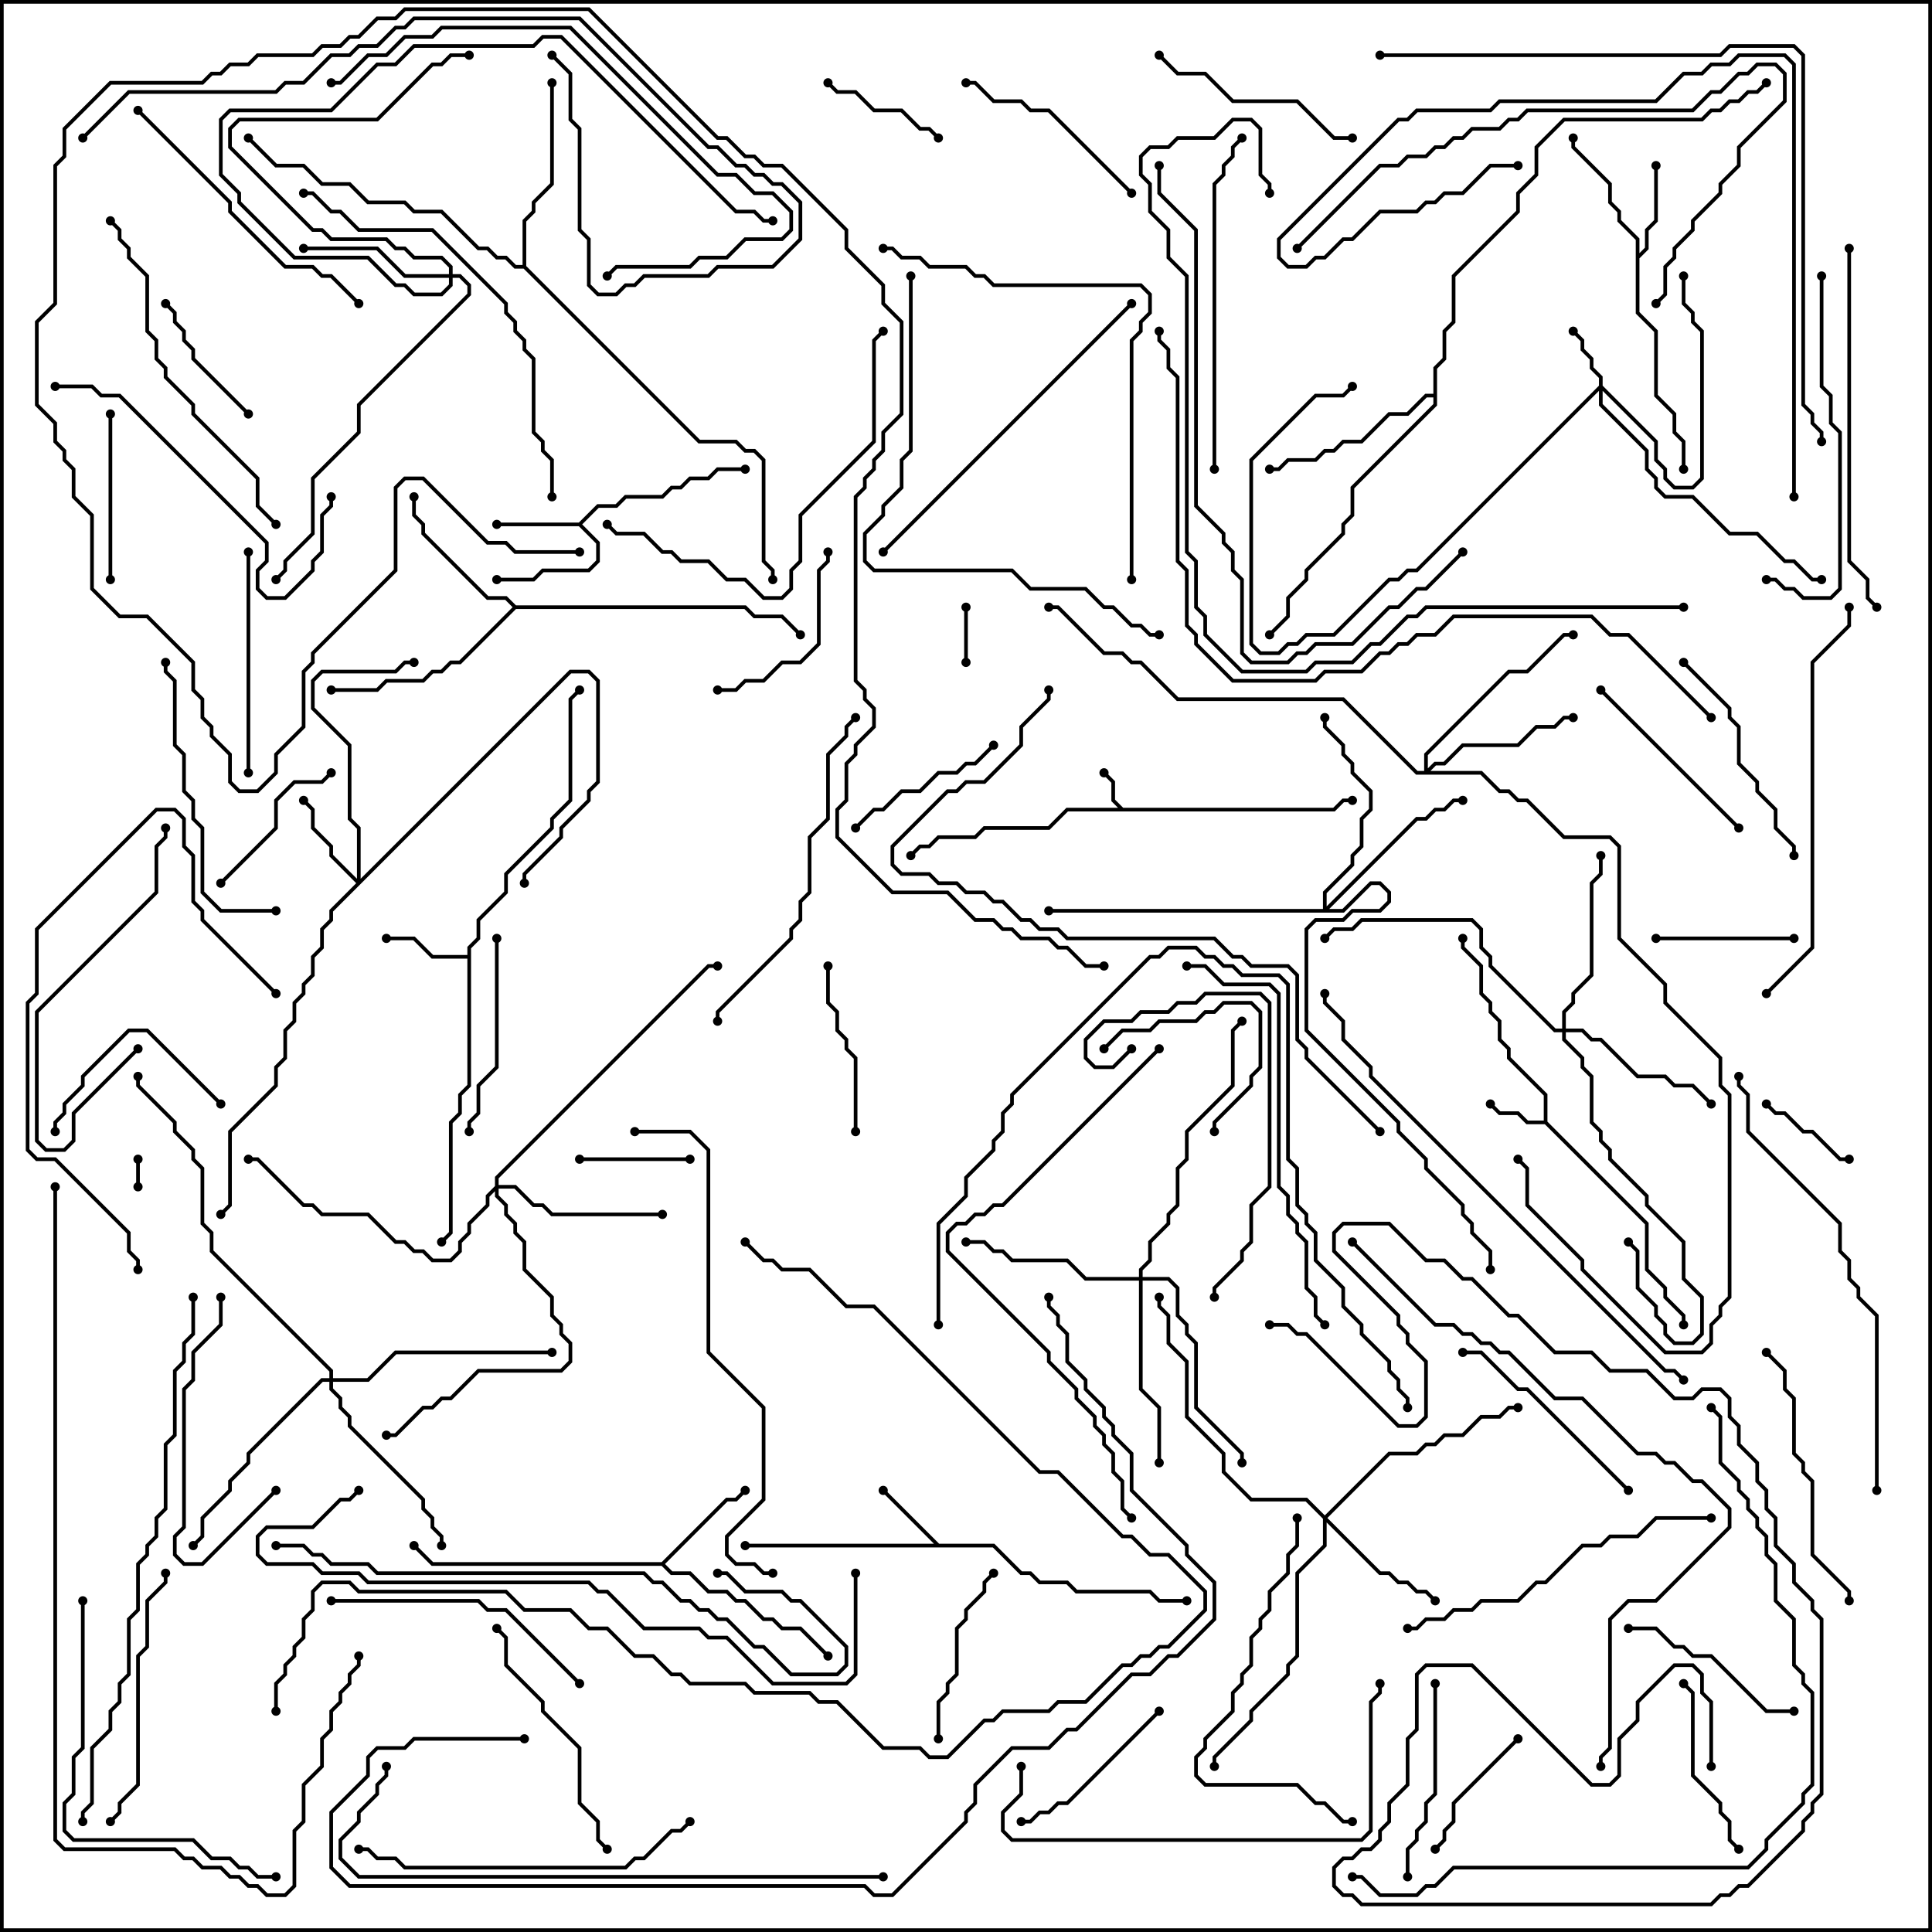 <svg version="1.1" width="105" height="105" xmlns="http://www.w3.org/2000/svg"><path d="M61.041,43.9L72.459,43.9L72.959,43.4L73.5,43.4L73.5,43.6L73.041,43.6L72.541,44.1L58.041,44.1L57.041,45.1L53.541,45.1L53.041,45.6L51.041,45.6L50.541,46.1L50.041,46.1L49.571,46.571L49.429,46.429L49.959,45.9L50.459,45.9L50.959,45.4L52.959,45.4L53.459,44.9L56.959,44.9L57.959,43.9L60.759,43.9L60.4,43.541L60.4,42.541L59.929,42.071L60.071,41.929L60.6,42.459L60.6,43.459z" stroke="none"/><path d="M83.9,60.9L83.9,59.541L81.9,57.541L81.9,57.041L81.4,56.541L81.4,55.541L80.9,55.041L80.9,54.541L80.4,54.041L80.4,52.541L79.4,51.541L79.4,51L79.6,51L79.6,51.459L80.6,52.459L80.6,53.959L81.1,54.459L81.1,54.959L81.6,55.459L81.6,56.459L82.1,56.959L82.1,57.459L84.1,59.459L84.1,60.959L89.6,66.459L89.6,68.959L90.6,69.959L90.6,70.459L91.6,71.459L91.6,72L91.4,72L91.4,71.541L90.4,70.541L90.4,70.041L89.4,69.041L89.4,66.541L83.959,61.1L82.959,61.1L82.459,60.6L81.459,60.6L80.929,60.071L81.071,59.929L81.541,60.4L82.541,60.4L83.041,60.9z" stroke="none"/><path d="M51.041,83.9L54.041,83.9L55.541,85.4L56.041,85.4L56.541,85.9L58.041,85.9L58.541,86.4L62.541,86.4L63.041,86.9L64.5,86.9L64.5,87.1L62.959,87.1L62.459,86.6L58.459,86.6L57.959,86.1L56.459,86.1L55.959,85.6L55.459,85.6L53.959,84.1L40.5,84.1L40.5,83.9L50.759,83.9L47.929,81.071L48.071,80.929z" stroke="none"/><path d="M31.459,28.4L32.459,27.4L33.459,27.4L33.959,26.9L35.959,26.9L36.459,26.4L36.959,26.4L37.459,25.9L38.459,25.9L38.959,25.4L40.5,25.4L40.5,25.6L39.041,25.6L38.541,26.1L37.541,26.1L37.041,26.6L36.541,26.6L36.041,27.1L34.041,27.1L33.541,27.6L32.541,27.6L31.641,28.5L32.6,29.459L32.6,30.541L32.041,31.1L29.541,31.1L29.041,31.6L27,31.6L27,31.4L28.959,31.4L29.459,30.9L31.959,30.9L32.4,30.459L32.4,29.541L31.459,28.6L27,28.6L27,28.4z" stroke="none"/><path d="M25.4,51.9L25.4,51.459L25.9,50.959L25.9,49.959L27.4,48.459L27.4,47.459L29.9,44.959L29.9,44.459L30.9,43.459L30.9,37.959L31.429,37.429L31.571,37.571L31.1,38.041L31.1,43.541L30.1,44.541L30.1,45.041L27.6,47.541L27.6,48.541L26.1,50.041L26.1,51.041L25.6,51.541L25.6,59.041L25.1,59.541L25.1,60.541L24.6,61.041L24.6,67.041L24.071,67.571L23.929,67.429L24.4,66.959L24.4,60.959L24.9,60.459L24.9,59.459L25.4,58.959L25.4,52.1L23.459,52.1L22.459,51.1L21,51.1L21,50.9L22.541,50.9L23.541,51.9z" stroke="none"/><path d="M88.9,13.041L87.9,12.041L87.9,11.541L87.4,11.041L87.4,10.041L85.4,8.041L85.4,7.5L85.6,7.5L85.6,7.959L87.6,9.959L87.6,10.959L88.1,11.459L88.1,11.959L89.1,12.959L89.1,13.759L89.4,13.459L89.4,12.459L89.9,11.959L89.9,9L90.1,9L90.1,12.041L89.6,12.541L89.6,13.541L89.1,14.041L89.1,16.959L90.1,17.959L90.1,21.459L91.1,22.459L91.1,23.459L91.6,23.959L91.6,25.5L91.4,25.5L91.4,24.041L90.9,23.541L90.9,22.541L89.9,21.541L89.9,18.041L88.9,17.041z" stroke="none"/><path d="M35.959,84.9L39.459,81.4L39.959,81.4L40.429,80.929L40.571,81.071L40.041,81.6L39.541,81.6L36.141,85L36.541,85.4L37.541,85.4L38.541,86.4L39.541,86.4L40.041,86.9L40.541,86.9L41.541,87.9L42.041,87.9L42.541,88.4L43.541,88.4L45.071,89.929L44.929,90.071L43.459,88.6L42.459,88.6L41.959,88.1L41.459,88.1L40.459,87.1L39.959,87.1L39.459,86.6L38.459,86.6L37.459,85.6L36.459,85.6L35.959,85.1L23.459,85.1L22.429,84.071L22.571,83.929L23.541,84.9z" stroke="none"/><path d="M28.041,32.9L40.541,32.9L41.041,33.4L42.541,33.4L43.571,34.429L43.429,34.571L42.459,33.6L40.959,33.6L40.459,33.1L28.041,33.1L25.041,36.1L24.541,36.1L24.041,36.6L23.541,36.6L23.041,37.1L21.041,37.1L20.541,37.6L18,37.6L18,37.4L20.459,37.4L20.959,36.9L22.959,36.9L23.459,36.4L23.959,36.4L24.459,35.9L24.959,35.9L27.859,33L27.459,32.6L26.459,32.6L22.9,29.041L22.9,28.541L22.4,28.041L22.4,27L22.6,27L22.6,27.959L23.1,28.459L23.1,28.959L26.541,32.4L27.541,32.4z" stroke="none"/><path d="M77.9,21.4L77.9,19.959L78.4,19.459L78.4,17.959L78.9,17.459L78.9,14.959L82.4,11.459L82.4,10.459L83.4,9.459L83.4,7.959L84.959,6.4L92.459,6.4L92.959,5.9L93.459,5.9L93.959,5.4L94.459,5.4L94.959,4.9L95.459,4.9L95.929,4.429L96.071,4.571L95.541,5.1L95.041,5.1L94.541,5.6L94.041,5.6L93.541,6.1L93.041,6.1L92.541,6.6L85.041,6.6L83.6,8.041L83.6,9.541L82.6,10.541L82.6,11.541L79.1,15.041L79.1,17.541L78.6,18.041L78.6,19.541L78.1,20.041L78.1,22.041L73.6,26.541L73.6,28.041L73.1,28.541L73.1,29.041L71.1,31.041L71.1,31.541L70.1,32.541L70.1,33.541L69.071,34.571L68.929,34.429L69.9,33.459L69.9,32.459L70.9,31.459L70.9,30.959L72.9,28.959L72.9,28.459L73.4,27.959L73.4,26.459L77.9,21.959L77.9,21.6L77.541,21.6L76.541,22.6L75.541,22.6L74.041,24.1L73.041,24.1L72.541,24.6L72.041,24.6L71.541,25.1L70.041,25.1L69.541,25.6L69,25.6L69,25.4L69.459,25.4L69.959,24.9L71.459,24.9L71.959,24.4L72.459,24.4L72.959,23.9L73.959,23.9L75.459,22.4L76.459,22.4L77.459,21.4z" stroke="none"/><path d="M28.4,14.4L28.4,11.959L28.9,11.459L28.9,10.959L29.9,9.959L29.9,4.5L30.1,4.5L30.1,10.041L29.1,11.041L29.1,11.541L28.6,12.041L28.6,14.459L38.041,23.9L40.041,23.9L40.541,24.4L41.041,24.4L41.6,24.959L41.6,30.459L42.1,30.959L42.1,31.5L41.9,31.5L41.9,31.041L41.4,30.541L41.4,25.041L40.959,24.6L40.459,24.6L39.959,24.1L37.959,24.1L28.459,14.6L27.959,14.6L27.459,14.1L26.959,14.1L26.459,13.6L25.959,13.6L23.959,11.6L22.459,11.6L21.959,11.1L19.959,11.1L18.959,10.1L17.459,10.1L16.459,9.1L14.959,9.1L13.429,7.571L13.571,7.429L15.041,8.9L16.541,8.9L17.541,9.9L19.041,9.9L20.041,10.9L22.041,10.9L22.541,11.4L24.041,11.4L26.041,13.4L26.541,13.4L27.041,13.9L27.541,13.9L28.041,14.4z" stroke="none"/><path d="M86.9,20.959L86.9,20.541L86.4,20.041L86.4,19.541L85.9,19.041L85.9,18.541L85.429,18.071L85.571,17.929L86.1,18.459L86.1,18.959L86.6,19.459L86.6,19.959L87.1,20.459L87.1,20.959L90.1,23.959L90.1,24.959L90.6,25.459L90.6,25.959L91.041,26.4L91.959,26.4L92.4,25.959L92.4,18.041L91.9,17.541L91.9,17.041L91.4,16.541L91.4,15L91.6,15L91.6,16.459L92.1,16.959L92.1,17.459L92.6,17.959L92.6,26.041L92.041,26.6L90.959,26.6L90.4,26.041L90.4,25.541L89.9,25.041L89.9,24.041L87.1,21.241L87.1,21.959L89.6,24.459L89.6,25.459L90.1,25.959L90.1,26.459L90.541,26.9L92.041,26.9L94.041,28.9L95.541,28.9L97.041,30.4L97.541,30.4L98.541,31.4L99,31.4L99,31.6L98.459,31.6L97.459,30.6L96.959,30.6L95.459,29.1L93.959,29.1L91.959,27.1L90.459,27.1L89.9,26.541L89.9,26.041L89.4,25.541L89.4,24.541L86.9,22.041L86.9,21.241L77.041,31.1L76.541,31.1L76.041,31.6L75.541,31.6L72.541,34.6L71.041,34.6L70.541,35.1L70.041,35.1L69.541,35.6L68.459,35.6L67.9,35.041L67.9,24.959L71.459,21.4L72.959,21.4L73.429,20.929L73.571,21.071L73.041,21.6L71.541,21.6L68.1,25.041L68.1,34.959L68.541,35.4L69.459,35.4L69.959,34.9L70.459,34.9L70.959,34.4L72.459,34.4L75.459,31.4L75.959,31.4L76.459,30.9L76.959,30.9z" stroke="none"/><path d="M19.4,47.759L19.4,45.041L18.9,44.541L18.9,40.541L16.9,38.541L16.9,36.959L17.459,36.4L21.459,36.4L21.959,35.9L22.5,35.9L22.5,36.1L22.041,36.1L21.541,36.6L17.541,36.6L17.1,37.041L17.1,38.459L19.1,40.459L19.1,44.459L19.6,44.959L19.6,47.759L30.959,36.4L32.041,36.4L32.6,36.959L32.6,42.541L32.1,43.041L32.1,43.541L30.6,45.041L30.6,45.541L28.6,47.541L28.6,48L28.4,48L28.4,47.459L30.4,45.459L30.4,44.959L31.9,43.459L31.9,42.959L32.4,42.459L32.4,37.041L31.959,36.6L31.041,36.6L18.1,49.541L18.1,50.041L17.6,50.541L17.6,51.541L17.1,52.041L17.1,53.041L16.6,53.541L16.6,54.041L16.1,54.541L16.1,55.541L15.6,56.041L15.6,57.541L15.1,58.041L15.1,59.041L12.6,61.541L12.6,65.541L12.071,66.071L11.929,65.929L12.4,65.459L12.4,61.459L14.9,58.959L14.9,57.959L15.4,57.459L15.4,55.959L15.9,55.459L15.9,54.459L16.4,53.959L16.4,53.459L16.9,52.959L16.9,51.959L17.4,51.459L17.4,50.459L17.9,49.959L17.9,49.459L19.359,48L17.9,46.541L17.9,46.041L16.9,45.041L16.9,44.041L16.429,43.571L16.571,43.429L17.1,43.959L17.1,44.959L18.1,45.959L18.1,46.459z" stroke="none"/><path d="M72,82.359L75.459,78.9L76.959,78.9L77.459,78.4L77.959,78.4L78.459,77.9L79.459,77.9L80.459,76.9L81.459,76.9L81.959,76.4L82.5,76.4L82.5,76.6L82.041,76.6L81.541,77.1L80.541,77.1L79.541,78.1L78.541,78.1L78.041,78.6L77.541,78.6L77.041,79.1L75.541,79.1L72.141,82.5L75.041,85.4L75.541,85.4L76.041,85.9L76.541,85.9L77.041,86.4L77.541,86.4L78.071,86.929L77.929,87.071L77.459,86.6L76.959,86.6L76.459,86.1L75.959,86.1L75.459,85.6L74.959,85.6L72.1,82.741L72.1,84.041L70.6,85.541L70.6,90.041L70.1,90.541L70.1,91.041L68.1,93.041L68.1,93.541L66.1,95.541L66.1,96L65.9,96L65.9,95.459L67.9,93.459L67.9,92.959L69.9,90.959L69.9,90.459L70.4,89.959L70.4,85.459L71.9,83.959L71.9,82.541L70.959,81.6L67.959,81.6L66.4,80.041L66.4,79.041L64.4,77.041L64.4,74.041L63.4,73.041L63.4,71.541L62.9,71.041L62.9,70.5L63.1,70.5L63.1,70.959L63.6,71.459L63.6,72.959L64.6,73.959L64.6,76.959L66.6,78.959L66.6,79.959L68.041,81.4L71.041,81.4z" stroke="none"/><path d="M24.4,14.9L24.4,14.541L23.959,14.1L22.459,14.1L21.959,13.6L21.459,13.6L20.959,13.1L17.959,13.1L17.459,12.6L16.959,12.6L12.4,8.041L12.4,6.959L12.959,6.4L20.459,6.4L23.459,3.4L23.959,3.4L24.459,2.9L25.5,2.9L25.5,3.1L24.541,3.1L24.041,3.6L23.541,3.6L20.541,6.6L13.041,6.6L12.6,7.041L12.6,7.959L17.041,12.4L17.541,12.4L18.041,12.9L21.041,12.9L21.541,13.4L22.041,13.4L22.541,13.9L24.041,13.9L24.6,14.459L24.6,14.9L25.041,14.9L25.6,15.459L25.6,16.041L19.6,22.041L19.6,23.541L17.1,26.041L17.1,29.041L15.6,30.541L15.6,31.041L15.071,31.571L14.929,31.429L15.4,30.959L15.4,30.459L16.9,28.959L16.9,25.959L19.4,23.459L19.4,21.959L25.4,15.959L25.4,15.541L24.959,15.1L24.6,15.1L24.6,15.541L24.041,16.1L22.459,16.1L21.959,15.6L21.459,15.6L19.959,14.1L15.959,14.1L12.9,11.041L12.9,10.541L11.9,9.541L11.9,6.459L12.459,5.9L17.959,5.9L20.459,3.4L21.459,3.4L22.459,2.4L28.959,2.4L29.459,1.9L30.541,1.9L40.041,11.4L41.041,11.4L41.541,11.9L42,11.9L42,12.1L41.459,12.1L40.959,11.6L39.959,11.6L30.459,2.1L29.541,2.1L29.041,2.6L22.541,2.6L21.541,3.6L20.541,3.6L18.041,6.1L12.541,6.1L12.1,6.541L12.1,9.459L13.1,10.459L13.1,10.959L16.041,13.9L20.041,13.9L21.541,15.4L22.041,15.4L22.541,15.9L23.959,15.9L24.4,15.459L24.4,15.1L21.959,15.1L20.459,13.6L16.5,13.6L16.5,13.4L20.541,13.4L22.041,14.9z" stroke="none"/><path d="M77.4,41.9L77.4,40.959L81.959,36.4L82.959,36.4L84.959,34.4L85.5,34.4L85.5,34.6L85.041,34.6L83.041,36.6L82.041,36.6L77.6,41.041L77.6,41.759L77.959,41.4L78.459,41.4L79.459,40.4L82.459,40.4L83.459,39.4L84.459,39.4L84.959,38.9L85.5,38.9L85.5,39.1L85.041,39.1L84.541,39.6L83.541,39.6L82.541,40.6L79.541,40.6L78.541,41.6L78.041,41.6L77.741,41.9L80.541,41.9L81.541,42.9L82.041,42.9L82.541,43.4L83.041,43.4L85.041,45.4L87.541,45.4L88.1,45.959L88.1,50.959L90.6,53.459L90.6,54.459L93.6,57.459L93.6,58.959L94.1,59.459L94.1,70.541L93.6,71.041L93.6,71.541L93.1,72.041L93.1,73.041L92.541,73.6L90.459,73.6L85.9,69.041L85.9,68.541L82.9,65.541L82.9,63.541L82.429,63.071L82.571,62.929L83.1,63.459L83.1,65.459L86.1,68.459L86.1,68.959L90.541,73.4L92.459,73.4L92.9,72.959L92.9,71.959L93.4,71.459L93.4,70.959L93.9,70.459L93.9,59.541L93.4,59.041L93.4,57.541L90.4,54.541L90.4,53.541L87.9,51.041L87.9,46.041L87.459,45.6L84.959,45.6L82.959,43.6L82.459,43.6L81.959,43.1L81.459,43.1L80.459,42.1L76.959,42.1L72.959,38.1L63.959,38.1L61.959,36.1L61.459,36.1L60.959,35.6L59.959,35.6L57.459,33.1L57,33.1L57,32.9L57.541,32.9L60.041,35.4L61.041,35.4L61.541,35.9L62.041,35.9L64.041,37.9L73.041,37.9L77.041,41.9z" stroke="none"/><path d="M84.9,55.9L84.9,54.959L85.4,54.459L85.4,53.959L86.4,52.959L86.4,47.959L86.9,47.459L86.9,46.5L87.1,46.5L87.1,47.541L86.6,48.041L86.6,53.041L85.6,54.041L85.6,54.541L85.1,55.041L85.1,55.9L86.041,55.9L86.541,56.4L87.041,56.4L89.041,58.4L90.541,58.4L91.041,58.9L92.041,58.9L93.071,59.929L92.929,60.071L91.959,59.1L90.959,59.1L90.459,58.6L88.959,58.6L86.959,56.6L86.459,56.6L85.959,56.1L85.1,56.1L85.1,56.459L86.1,57.459L86.1,57.959L86.6,58.459L86.6,60.959L87.1,61.459L87.1,61.959L87.6,62.459L87.6,62.959L89.6,64.959L89.6,65.459L91.6,67.459L91.6,69.459L92.6,70.459L92.6,72.541L92.041,73.1L90.959,73.1L90.4,72.541L90.4,72.041L89.9,71.541L89.9,71.041L88.9,70.041L88.9,68.041L88.429,67.571L88.571,67.429L89.1,67.959L89.1,69.959L90.1,70.959L90.1,71.459L90.6,71.959L90.6,72.459L91.041,72.9L91.959,72.9L92.4,72.459L92.4,70.541L91.4,69.541L91.4,67.541L89.4,65.541L89.4,65.041L87.4,63.041L87.4,62.541L86.9,62.041L86.9,61.541L86.4,61.041L86.4,58.541L85.9,58.041L85.9,57.541L84.9,56.541L84.9,56.1L84.459,56.1L80.9,52.541L80.9,52.041L80.4,51.541L80.4,50.541L79.959,50.1L74.041,50.1L73.541,50.6L72.541,50.6L72.071,51.071L71.929,50.929L72.459,50.4L73.459,50.4L73.959,49.9L80.041,49.9L80.6,50.459L80.6,51.459L81.1,51.959L81.1,52.459L84.541,55.9z" stroke="none"/><path d="M26.9,64.459L26.9,63.959L38.459,52.4L39,52.4L39,52.6L38.541,52.6L27.1,64.041L27.1,64.4L28.041,64.4L29.041,65.4L29.541,65.4L30.041,65.9L36,65.9L36,66.1L29.959,66.1L29.459,65.6L28.959,65.6L27.959,64.6L27.1,64.6L27.1,64.959L27.6,65.459L27.6,65.959L28.1,66.459L28.1,66.959L28.6,67.459L28.6,68.959L30.1,70.459L30.1,71.459L30.6,71.959L30.6,72.459L31.1,72.959L31.1,74.041L30.541,74.6L26.041,74.6L24.541,76.1L24.041,76.1L23.541,76.6L23.041,76.6L21.541,78.1L21,78.1L21,77.9L21.459,77.9L22.959,76.4L23.459,76.4L23.959,75.9L24.459,75.9L25.959,74.4L30.459,74.4L30.9,73.959L30.9,73.041L30.4,72.541L30.4,72.041L29.9,71.541L29.9,70.541L28.4,69.041L28.4,67.541L27.9,67.041L27.9,66.541L27.4,66.041L27.4,65.541L26.9,65.041L26.9,64.741L26.6,65.041L26.6,65.541L25.6,66.541L25.6,67.041L25.1,67.541L25.1,68.041L24.541,68.6L23.459,68.6L22.959,68.1L22.459,68.1L21.959,67.6L21.459,67.6L19.959,66.1L17.459,66.1L16.959,65.6L16.459,65.6L13.959,63.1L13.5,63.1L13.5,62.9L14.041,62.9L16.541,65.4L17.041,65.4L17.541,65.9L20.041,65.9L21.541,67.4L22.041,67.4L22.541,67.9L23.041,67.9L23.541,68.4L24.459,68.4L24.9,67.959L24.9,67.459L25.4,66.959L25.4,66.459L26.4,65.459L26.4,64.959z" stroke="none"/><path d="M71.9,49.4L71.9,48.459L73.4,46.959L73.4,46.459L73.9,45.959L73.9,44.459L74.4,43.959L74.4,43.041L73.4,42.041L73.4,41.541L72.9,41.041L72.9,40.541L71.9,39.541L71.9,39L72.1,39L72.1,39.459L73.1,40.459L73.1,40.959L73.6,41.459L73.6,41.959L74.6,42.959L74.6,44.041L74.1,44.541L74.1,46.041L73.6,46.541L73.6,47.041L72.1,48.541L72.1,49.259L76.959,44.4L77.459,44.4L77.959,43.9L78.459,43.9L78.959,43.4L79.5,43.4L79.5,43.6L79.041,43.6L78.541,44.1L78.041,44.1L77.541,44.6L77.041,44.6L72.241,49.4L72.959,49.4L74.459,47.9L75.041,47.9L75.6,48.459L75.6,49.041L75.041,49.6L73.541,49.6L73.041,50.1L71.541,50.1L71.1,50.541L71.1,55.959L76.1,60.959L76.1,61.459L77.6,62.959L77.6,63.459L79.6,65.459L79.6,65.959L80.1,66.459L80.1,66.959L81.1,67.959L81.1,69L80.9,69L80.9,68.041L79.9,67.041L79.9,66.541L79.4,66.041L79.4,65.541L77.4,63.541L77.4,63.041L75.9,61.541L75.9,61.041L70.9,56.041L70.9,50.459L71.459,49.9L72.959,49.9L73.459,49.4L74.959,49.4L75.4,48.959L75.4,48.541L74.959,48.1L74.541,48.1L73.041,49.6L57,49.6L57,49.4z" stroke="none"/><path d="M61.9,69.4L61.9,68.959L62.4,68.459L62.4,67.459L63.4,66.459L63.4,65.959L63.9,65.459L63.9,63.459L64.4,62.959L64.4,61.459L66.9,58.959L66.9,55.959L67.429,55.429L67.571,55.571L67.1,56.041L67.1,59.041L64.6,61.541L64.6,63.041L64.1,63.541L64.1,65.541L63.6,66.041L63.6,66.541L62.6,67.541L62.6,68.541L62.1,69.041L62.1,69.4L63.541,69.4L64.1,69.959L64.1,71.459L64.6,71.959L64.6,72.459L65.1,72.959L65.1,76.459L67.6,78.959L67.6,79.5L67.4,79.5L67.4,79.041L64.9,76.541L64.9,73.041L64.4,72.541L64.4,72.041L63.9,71.541L63.9,70.041L63.459,69.6L62.1,69.6L62.1,75.459L63.1,76.459L63.1,79.5L62.9,79.5L62.9,76.541L61.9,75.541L61.9,69.6L58.959,69.6L57.959,68.6L54.959,68.6L54.459,68.1L53.959,68.1L53.459,67.6L52.5,67.6L52.5,67.4L53.541,67.4L54.041,67.9L54.541,67.9L55.041,68.4L58.041,68.4L59.041,69.4z" stroke="none"/><path d="M17.9,74.9L17.9,74.541L11.4,68.041L11.4,67.041L10.9,66.541L10.9,63.541L10.4,63.041L10.4,62.541L9.4,61.541L9.4,61.041L7.4,59.041L7.4,58.5L7.6,58.5L7.6,58.959L9.6,60.959L9.6,61.459L10.6,62.459L10.6,62.959L11.1,63.459L11.1,66.459L11.6,66.959L11.6,67.959L18.1,74.459L18.1,74.9L19.959,74.9L21.459,73.4L30,73.4L30,73.6L21.541,73.6L20.041,75.1L18.1,75.1L18.1,75.459L18.6,75.959L18.6,76.459L19.1,76.959L19.1,77.459L23.1,81.459L23.1,81.959L23.6,82.459L23.6,82.959L24.1,83.459L24.1,84L23.9,84L23.9,83.541L23.4,83.041L23.4,82.541L22.9,82.041L22.9,81.541L18.9,77.541L18.9,77.041L18.4,76.541L18.4,76.041L17.9,75.541L17.9,75.1L17.541,75.1L13.6,79.041L13.6,79.541L12.6,80.541L12.6,81.041L11.1,82.541L11.1,83.541L10.571,84.071L10.429,83.929L10.9,83.459L10.9,82.459L12.4,80.959L12.4,80.459L13.4,79.459L13.4,78.959L17.459,74.9z" stroke="none"/><path d="M7.6,64.5L7.4,64.5L7.4,63L7.6,63z" stroke="none"/><path d="M52.4,33L52.6,33L52.6,36L52.4,36z" stroke="none"/><path d="M95.929,60.071L96.071,59.929L96.541,60.4L97.041,60.4L98.041,61.4L98.541,61.4L100.041,62.9L100.5,62.9L100.5,63.1L99.959,63.1L98.459,61.6L97.959,61.6L96.959,60.6L96.459,60.6z" stroke="none"/><path d="M37.5,62.9L37.5,63.1L31.5,63.1L31.5,62.9z" stroke="none"/><path d="M44.929,4.571L45.071,4.429L45.541,4.9L46.541,4.9L47.541,5.9L49.041,5.9L50.041,6.9L50.541,6.9L51.071,7.429L50.929,7.571L50.459,7.1L49.959,7.1L48.959,6.1L47.459,6.1L46.459,5.1L45.459,5.1z" stroke="none"/><path d="M8.929,16.571L9.071,16.429L9.6,16.959L9.6,17.459L10.1,17.959L10.1,18.459L10.6,18.959L10.6,19.459L13.571,22.429L13.429,22.571L10.4,19.541L10.4,19.041L9.9,18.541L9.9,18.041L9.4,17.541L9.4,17.041z" stroke="none"/><path d="M90,51.1L90,50.9L97.5,50.9L97.5,51.1z" stroke="none"/><path d="M60.071,57.071L59.929,56.929L60.959,55.9L62.459,55.9L62.959,55.4L64.959,55.4L65.459,54.9L65.959,54.9L66.459,54.4L68.041,54.4L68.6,54.959L68.6,58.041L68.1,58.541L68.1,59.041L66.1,61.041L66.1,61.5L65.9,61.5L65.9,60.959L67.9,58.959L67.9,58.459L68.4,57.959L68.4,55.041L67.959,54.6L66.541,54.6L66.041,55.1L65.541,55.1L65.041,55.6L63.041,55.6L62.541,56.1L61.041,56.1z" stroke="none"/><path d="M82.429,94.429L82.571,94.571L79.1,98.041L79.1,99.041L78.6,99.541L78.6,100.041L78.071,100.571L77.929,100.429L78.4,99.959L78.4,99.459L78.9,98.959L78.9,97.959z" stroke="none"/><path d="M12.071,48.071L11.929,47.929L14.9,44.959L14.9,43.459L15.959,42.4L17.459,42.4L17.929,41.929L18.071,42.071L17.541,42.6L16.041,42.6L15.1,43.541L15.1,45.041z" stroke="none"/><path d="M46.571,45.071L46.429,44.929L47.459,43.9L47.959,43.9L48.959,42.9L49.959,42.9L50.959,41.9L51.959,41.9L52.459,41.4L52.959,41.4L53.929,40.429L54.071,40.571L53.041,41.6L52.541,41.6L52.041,42.1L51.041,42.1L50.041,43.1L49.041,43.1L48.041,44.1L47.541,44.1z" stroke="none"/><path d="M5.9,22.5L6.1,22.5L6.1,31.5L5.9,31.5z" stroke="none"/><path d="M12.071,59.929L11.929,60.071L7.959,56.1L7.041,56.1L4.6,58.541L4.6,59.041L3.6,60.041L3.6,60.541L3.1,61.041L3.1,61.5L2.9,61.5L2.9,60.959L3.4,60.459L3.4,59.959L4.4,58.959L4.4,58.459L6.959,55.9L8.041,55.9z" stroke="none"/><path d="M44.9,52.5L45.1,52.5L45.1,54.459L45.6,54.959L45.6,55.959L46.1,56.459L46.1,56.959L46.6,57.459L46.6,61.5L46.4,61.5L46.4,57.541L45.9,57.041L45.9,56.541L45.4,56.041L45.4,55.041L44.9,54.541z" stroke="none"/><path d="M53.929,85.429L54.071,85.571L53.6,86.041L53.6,86.541L52.6,87.541L52.6,88.041L52.1,88.541L52.1,91.041L51.6,91.541L51.6,92.041L51.1,92.541L51.1,94.5L50.9,94.5L50.9,92.459L51.4,91.959L51.4,91.459L51.9,90.959L51.9,88.459L52.4,87.959L52.4,87.459L53.4,86.459L53.4,85.959z" stroke="none"/><path d="M94.571,100.429L94.429,100.571L93.9,100.041L93.9,99.041L93.4,98.541L93.4,98.041L91.9,96.541L91.9,92.041L91.429,91.571L91.571,91.429L92.1,91.959L92.1,96.459L93.6,97.959L93.6,98.459L94.1,98.959L94.1,99.959z" stroke="none"/><path d="M39,37.6L39,37.4L39.959,37.4L40.459,36.9L41.459,36.9L42.459,35.9L43.459,35.9L44.4,34.959L44.4,30.959L44.9,30.459L44.9,30L45.1,30L45.1,30.541L44.6,31.041L44.6,35.041L43.541,36.1L42.541,36.1L41.541,37.1L40.541,37.1L40.041,37.6z" stroke="none"/><path d="M62.929,92.929L63.071,93.071L58.041,98.1L57.541,98.1L57.041,98.6L56.541,98.6L56.041,99.1L55.5,99.1L55.5,98.9L55.959,98.9L56.459,98.4L56.959,98.4L57.459,97.9L57.959,97.9z" stroke="none"/><path d="M97.5,92.9L97.5,93.1L95.959,93.1L92.959,90.1L91.959,90.1L91.459,89.6L90.959,89.6L89.959,88.6L88.5,88.6L88.5,88.4L90.041,88.4L91.041,89.4L91.541,89.4L92.041,89.9L93.041,89.9L96.041,92.9z" stroke="none"/><path d="M76.6,102L76.4,102L76.4,100.459L76.9,99.959L76.9,99.459L77.4,98.959L77.4,97.959L77.9,97.459L77.9,91.5L78.1,91.5L78.1,97.541L77.6,98.041L77.6,99.041L77.1,99.541L77.1,100.041L76.6,100.541z" stroke="none"/><path d="M86.929,37.571L87.071,37.429L94.571,44.929L94.429,45.071z" stroke="none"/><path d="M26.9,51L27.1,51L27.1,58.041L26.1,59.041L26.1,60.541L25.6,61.041L25.6,61.5L25.4,61.5L25.4,60.959L25.9,60.459L25.9,58.959L26.9,57.959z" stroke="none"/><path d="M61.571,10.429L61.429,10.571L56.959,6.1L55.959,6.1L55.459,5.6L53.959,5.6L52.959,4.6L52.5,4.6L52.5,4.4L53.041,4.4L54.041,5.4L55.541,5.4L56.041,5.9L57.041,5.9z" stroke="none"/><path d="M11.9,70.5L12.1,70.5L12.1,72.041L10.6,73.541L10.6,75.041L10.1,75.541L10.1,83.041L9.6,83.541L9.6,84.459L10.041,84.9L10.959,84.9L14.929,80.929L15.071,81.071L11.041,85.1L9.959,85.1L9.4,84.541L9.4,83.459L9.9,82.959L9.9,75.459L10.4,74.959L10.4,73.459L11.9,71.959z" stroke="none"/><path d="M62.929,3.071L63.071,2.929L64.041,3.9L65.541,3.9L67.041,5.4L70.541,5.4L72.541,7.4L73.5,7.4L73.5,7.6L72.459,7.6L70.459,5.6L66.959,5.6L65.459,4.1L63.959,4.1z" stroke="none"/><path d="M88.571,80.929L88.429,81.071L82.959,75.6L82.459,75.6L80.459,73.6L79.5,73.6L79.5,73.4L80.541,73.4L82.541,75.4L83.041,75.4z" stroke="none"/><path d="M13.4,30L13.6,30L13.6,42L13.4,42z" stroke="none"/><path d="M7.429,56.929L7.571,57.071L4.1,60.541L4.1,62.041L3.541,62.6L2.459,62.6L1.9,62.041L1.9,54.959L8.4,48.459L8.4,45.959L8.9,45.459L8.9,45L9.1,45L9.1,45.541L8.6,46.041L8.6,48.541L2.1,55.041L2.1,61.959L2.541,62.4L3.459,62.4L3.9,61.959L3.9,60.459z" stroke="none"/><path d="M97.6,46.5L97.4,46.5L97.4,46.041L96.4,45.041L96.4,44.041L95.4,43.041L95.4,42.541L94.4,41.541L94.4,39.541L93.9,39.041L93.9,38.541L91.429,36.071L91.571,35.929L94.1,38.459L94.1,38.959L94.6,39.459L94.6,41.459L95.6,42.459L95.6,42.959L96.6,43.959L96.6,44.959L97.6,45.959z" stroke="none"/><path d="M33.071,100.429L32.929,100.571L32.4,100.041L32.4,99.041L31.4,98.041L31.4,95.041L29.4,93.041L29.4,92.541L27.4,90.541L27.4,89.041L26.929,88.571L27.071,88.429L27.6,88.959L27.6,90.459L29.6,92.459L29.6,92.959L31.6,94.959L31.6,97.959L32.6,98.959L32.6,99.959z" stroke="none"/><path d="M6.071,99.071L5.929,98.929L6.4,98.459L6.4,97.959L7.4,96.959L7.4,89.959L7.9,89.459L7.9,86.959L8.9,85.959L8.9,85.5L9.1,85.5L9.1,86.041L8.1,87.041L8.1,89.541L7.6,90.041L7.6,97.041L6.6,98.041L6.6,98.541z" stroke="none"/><path d="M18,87.1L18,86.9L26.041,86.9L26.541,87.4L27.541,87.4L31.571,91.429L31.429,91.571L27.459,87.6L26.459,87.6L25.959,87.1z" stroke="none"/><path d="M100.6,87L100.4,87L100.4,86.541L98.4,84.541L98.4,80.541L97.9,80.041L97.9,79.541L97.4,79.041L97.4,76.041L96.9,75.541L96.9,74.541L95.929,73.571L96.071,73.429L97.1,74.459L97.1,75.459L97.6,75.959L97.6,78.959L98.1,79.459L98.1,79.959L98.6,80.459L98.6,84.459L100.6,86.459z" stroke="none"/><path d="M61.429,56.929L61.571,57.071L60.541,58.1L59.459,58.1L58.9,57.541L58.9,56.459L59.959,55.4L61.459,55.4L61.959,54.9L63.459,54.9L63.959,54.4L64.959,54.4L65.459,53.9L68.541,53.9L69.1,54.459L69.1,64.541L68.1,65.541L68.1,67.541L67.6,68.041L67.6,68.541L66.1,70.041L66.1,70.5L65.9,70.5L65.9,69.959L67.4,68.459L67.4,67.959L67.9,67.459L67.9,65.459L68.9,64.459L68.9,54.541L68.459,54.1L65.541,54.1L65.041,54.6L64.041,54.6L63.541,55.1L62.041,55.1L61.541,55.6L60.041,55.6L59.1,56.541L59.1,57.459L59.541,57.9L60.459,57.9z" stroke="none"/><path d="M15,49.4L15,49.6L11.959,49.6L10.9,48.541L10.9,45.041L10.4,44.541L10.4,43.541L9.9,43.041L9.9,41.041L9.4,40.541L9.4,37.041L8.9,36.541L8.9,36L9.1,36L9.1,36.459L9.6,36.959L9.6,40.459L10.1,40.959L10.1,42.959L10.6,43.459L10.6,44.459L11.1,44.959L11.1,48.459L12.041,49.4z" stroke="none"/><path d="M7.429,6.071L7.571,5.929L12.6,10.959L12.6,11.459L15.541,14.4L17.041,14.4L17.541,14.9L18.041,14.9L19.571,16.429L19.429,16.571L17.959,15.1L17.459,15.1L16.959,14.6L15.459,14.6L12.4,11.541L12.4,11.041z" stroke="none"/><path d="M3,21.1L3,20.9L5.041,20.9L5.541,21.4L6.541,21.4L14.6,29.459L14.6,30.541L14.1,31.041L14.1,31.959L14.541,32.4L15.459,32.4L16.9,30.959L16.9,30.459L17.4,29.959L17.4,27.959L17.9,27.459L17.9,27L18.1,27L18.1,27.541L17.6,28.041L17.6,30.041L17.1,30.541L17.1,31.041L15.541,32.6L14.459,32.6L13.9,32.041L13.9,30.959L14.4,30.459L14.4,29.541L6.459,21.6L5.459,21.6L4.959,21.1z" stroke="none"/><path d="M15.071,53.929L14.929,54.071L10.9,50.041L10.9,49.541L10.4,49.041L10.4,46.541L9.9,46.041L9.9,44.541L9.459,44.1L8.541,44.1L2.1,50.541L2.1,54.041L1.6,54.541L1.6,62.459L2.041,62.9L3.041,62.9L7.1,66.959L7.1,67.959L7.6,68.459L7.6,69L7.4,69L7.4,68.541L6.9,68.041L6.9,67.041L2.959,63.1L1.959,63.1L1.4,62.541L1.4,54.459L1.9,53.959L1.9,50.459L8.459,43.9L9.541,43.9L10.1,44.459L10.1,45.959L10.6,46.459L10.6,48.959L11.1,49.459L11.1,49.959z" stroke="none"/><path d="M70.4,82.5L70.6,82.5L70.6,84.041L70.1,84.541L70.1,85.541L69.1,86.541L69.1,87.541L68.6,88.041L68.6,88.541L68.1,89.041L68.1,90.541L67.6,91.041L67.6,91.541L67.1,92.041L67.1,93.041L65.6,94.541L65.6,95.041L65.1,95.541L65.1,96.459L65.541,96.9L70.541,96.9L71.541,97.9L72.041,97.9L73.041,98.9L73.5,98.9L73.5,99.1L72.959,99.1L71.959,98.1L71.459,98.1L70.459,97.1L65.459,97.1L64.9,96.541L64.9,95.459L65.4,94.959L65.4,94.459L66.9,92.959L66.9,91.959L67.4,91.459L67.4,90.959L67.9,90.459L67.9,88.959L68.4,88.459L68.4,87.959L68.9,87.459L68.9,86.459L69.9,85.459L69.9,84.459L70.4,83.959z" stroke="none"/><path d="M98.9,15L99.1,15L99.1,20.959L99.6,21.459L99.6,22.959L100.1,23.459L100.1,32.041L99.541,32.6L97.959,32.6L97.459,32.1L96.959,32.1L96.459,31.6L96,31.6L96,31.4L96.541,31.4L97.041,31.9L97.541,31.9L98.041,32.4L99.459,32.4L99.9,31.959L99.9,23.541L99.4,23.041L99.4,21.541L98.9,21.041z" stroke="none"/><path d="M93,82.4L93,82.6L90.041,82.6L89.041,83.6L87.541,83.6L87.041,84.1L86.041,84.1L84.041,86.1L83.541,86.1L82.541,87.1L80.541,87.1L80.041,87.6L79.041,87.6L78.541,88.1L77.541,88.1L77.041,88.6L76.5,88.6L76.5,88.4L76.959,88.4L77.459,87.9L78.459,87.9L78.959,87.4L79.959,87.4L80.459,86.9L82.459,86.9L83.459,85.9L83.959,85.9L85.959,83.9L86.959,83.9L87.459,83.4L88.959,83.4L89.959,82.4z" stroke="none"/><path d="M66.1,25.5L65.9,25.5L65.9,9.959L66.4,9.459L66.4,8.959L66.9,8.459L66.9,7.959L67.429,7.429L67.571,7.571L67.1,8.041L67.1,8.541L66.6,9.041L66.6,9.541L66.1,10.041z" stroke="none"/><path d="M37.429,98.929L37.571,99.071L37.041,99.6L36.541,99.6L35.041,101.1L34.541,101.1L34.041,101.6L21.959,101.6L21.459,101.1L20.459,101.1L19.959,100.6L19.5,100.6L19.5,100.4L20.041,100.4L20.541,100.9L21.541,100.9L22.041,101.4L33.959,101.4L34.459,100.9L34.959,100.9L36.459,99.4L36.959,99.4z" stroke="none"/><path d="M46.429,38.929L46.571,39.071L46.1,39.541L46.1,40.041L45.1,41.041L45.1,44.541L44.1,45.541L44.1,48.541L43.6,49.041L43.6,50.041L43.1,50.541L43.1,51.041L39.1,55.041L39.1,55.5L38.9,55.5L38.9,54.959L42.9,50.959L42.9,50.459L43.4,49.959L43.4,48.959L43.9,48.459L43.9,45.459L44.9,44.459L44.9,40.959L45.9,39.959L45.9,39.459z" stroke="none"/><path d="M32.929,28.571L33.071,28.429L33.541,28.9L35.041,28.9L36.041,29.9L36.541,29.9L37.041,30.4L38.541,30.4L39.541,31.4L40.541,31.4L41.541,32.4L42.459,32.4L42.9,31.959L42.9,30.959L43.4,30.459L43.4,27.959L47.4,23.959L47.4,18.459L47.929,17.929L48.071,18.071L47.6,18.541L47.6,24.041L43.6,28.041L43.6,30.541L43.1,31.041L43.1,32.041L42.541,32.6L41.459,32.6L40.459,31.6L39.459,31.6L38.459,30.6L36.959,30.6L36.459,30.1L35.959,30.1L34.959,29.1L33.459,29.1z" stroke="none"/><path d="M18,4.6L18,4.4L18.459,4.4L19.959,2.9L20.959,2.9L21.959,1.9L23.459,1.9L23.959,1.4L31.041,1.4L39.041,9.4L40.041,9.4L41.041,10.4L42.041,10.4L43.1,11.459L43.1,12.541L42.541,13.1L40.541,13.1L39.541,14.1L38.041,14.1L37.541,14.6L33.541,14.6L33.071,15.071L32.929,14.929L33.459,14.4L37.459,14.4L37.959,13.9L39.459,13.9L40.459,12.9L42.459,12.9L42.9,12.459L42.9,11.541L41.959,10.6L40.959,10.6L39.959,9.6L38.959,9.6L30.959,1.6L24.041,1.6L23.541,2.1L22.041,2.1L21.041,3.1L20.041,3.1L18.541,4.6z" stroke="none"/><path d="M4.4,87L4.6,87L4.6,95.041L4.1,95.541L4.1,97.541L3.6,98.041L3.6,99.459L4.041,99.9L10.541,99.9L11.541,100.9L12.541,100.9L13.041,101.4L13.541,101.4L14.041,101.9L15,101.9L15,102.1L13.959,102.1L13.459,101.6L12.959,101.6L12.459,101.1L11.459,101.1L10.459,100.1L3.959,100.1L3.4,99.541L3.4,97.959L3.9,97.459L3.9,95.459L4.4,94.959z" stroke="none"/><path d="M15.071,28.429L14.929,28.571L13.9,27.541L13.9,26.041L10.4,22.541L10.4,22.041L8.9,20.541L8.9,20.041L8.4,19.541L8.4,18.541L7.9,18.041L7.9,15.041L6.9,14.041L6.9,13.541L6.4,13.041L6.4,12.541L5.929,12.071L6.071,11.929L6.6,12.459L6.6,12.959L7.1,13.459L7.1,13.959L8.1,14.959L8.1,17.959L8.6,18.459L8.6,19.459L9.1,19.959L9.1,20.459L10.6,21.959L10.6,22.459L14.1,25.959L14.1,27.459z" stroke="none"/><path d="M61.429,16.429L61.571,16.571L48.071,30.071L47.929,29.929z" stroke="none"/><path d="M100.4,13.5L100.6,13.5L100.6,30.459L101.6,31.459L101.6,32.459L102.071,32.929L101.929,33.071L101.4,32.541L101.4,31.541L100.4,30.541z" stroke="none"/><path d="M70.571,13.571L70.429,13.429L74.959,8.9L75.959,8.9L76.459,8.4L77.459,8.4L77.959,7.9L78.459,7.9L78.959,7.4L79.459,7.4L79.959,6.9L81.459,6.9L81.959,6.4L82.459,6.4L82.959,5.9L91.959,5.9L92.959,4.9L93.459,4.9L94.459,3.9L94.959,3.9L95.459,3.4L96.541,3.4L97.1,3.959L97.1,5.541L94.6,8.041L94.6,9.041L93.6,10.041L93.6,10.541L92.1,12.041L92.1,12.541L91.1,13.541L91.1,14.041L90.6,14.541L90.6,16.041L90.071,16.571L89.929,16.429L90.4,15.959L90.4,14.459L90.9,13.959L90.9,13.459L91.9,12.459L91.9,11.959L93.4,10.459L93.4,9.959L94.4,8.959L94.4,7.959L96.9,5.459L96.9,4.041L96.459,3.6L95.541,3.6L95.041,4.1L94.541,4.1L93.541,5.1L93.041,5.1L92.041,6.1L83.041,6.1L82.541,6.6L82.041,6.6L81.541,7.1L80.041,7.1L79.541,7.6L79.041,7.6L78.541,8.1L78.041,8.1L77.541,8.6L76.541,8.6L76.041,9.1L75.041,9.1z" stroke="none"/><path d="M55.4,96L55.6,96L55.6,97.541L54.6,98.541L54.6,99.459L55.041,99.9L73.959,99.9L74.4,99.459L74.4,92.459L74.9,91.959L74.9,91.5L75.1,91.5L75.1,92.041L74.6,92.541L74.6,99.541L74.041,100.1L54.959,100.1L54.4,99.541L54.4,98.459L55.4,97.459z" stroke="none"/><path d="M64.5,52.6L64.5,52.4L65.541,52.4L66.541,53.4L69.041,53.4L69.6,53.959L69.6,64.459L70.1,64.959L70.1,65.959L70.6,66.459L70.6,66.959L71.1,67.459L71.1,69.959L71.6,70.459L71.6,71.459L72.071,71.929L71.929,72.071L71.4,71.541L71.4,70.541L70.9,70.041L70.9,67.541L70.4,67.041L70.4,66.541L69.9,66.041L69.9,65.041L69.4,64.541L69.4,54.041L68.959,53.6L66.459,53.6L65.459,52.6z" stroke="none"/><path d="M30.1,27L29.9,27L29.9,25.041L29.4,24.541L29.4,24.041L28.9,23.541L28.9,19.541L28.4,19.041L28.4,18.541L27.9,18.041L27.9,17.541L27.4,17.041L27.4,16.541L23.459,12.6L19.459,12.6L18.459,11.6L17.959,11.6L16.959,10.6L16.5,10.6L16.5,10.4L17.041,10.4L18.041,11.4L18.541,11.4L19.541,12.4L23.541,12.4L27.6,16.459L27.6,16.959L28.1,17.459L28.1,17.959L28.6,18.459L28.6,18.959L29.1,19.459L29.1,23.459L29.6,23.959L29.6,24.459L30.1,24.959z" stroke="none"/><path d="M96.071,54.071L95.929,53.929L98.4,51.459L98.4,35.959L100.4,33.959L100.4,33L100.6,33L100.6,34.041L98.6,36.041L98.6,51.541z" stroke="none"/><path d="M61.6,31.5L61.4,31.5L61.4,18.459L61.9,17.959L61.9,17.459L62.4,16.959L62.4,16.041L61.959,15.6L53.959,15.6L53.459,15.1L52.959,15.1L52.459,14.6L50.459,14.6L49.959,14.1L48.959,14.1L48.459,13.6L48,13.6L48,13.4L48.541,13.4L49.041,13.9L50.041,13.9L50.541,14.4L52.541,14.4L53.041,14.9L53.541,14.9L54.041,15.4L62.041,15.4L62.6,15.959L62.6,17.041L62.1,17.541L62.1,18.041L61.6,18.541z" stroke="none"/><path d="M82.5,8.9L82.5,9.1L81.041,9.1L79.541,10.6L78.541,10.6L78.041,11.1L77.541,11.1L77.041,11.6L75.041,11.6L73.541,13.1L73.041,13.1L72.041,14.1L71.541,14.1L71.041,14.6L69.959,14.6L69.4,14.041L69.4,12.959L75.959,6.4L76.459,6.4L76.959,5.9L80.959,5.9L81.459,5.4L89.959,5.4L91.459,3.9L92.459,3.9L92.959,3.4L93.959,3.4L94.459,2.9L97.041,2.9L97.6,3.459L97.6,27L97.4,27L97.4,3.541L96.959,3.1L94.541,3.1L94.041,3.6L93.041,3.6L92.541,4.1L91.541,4.1L90.041,5.6L81.541,5.6L81.041,6.1L77.041,6.1L76.541,6.6L76.041,6.6L69.6,13.041L69.6,13.959L70.041,14.4L70.959,14.4L71.459,13.9L71.959,13.9L72.959,12.9L73.459,12.9L74.959,11.4L76.959,11.4L77.459,10.9L77.959,10.9L78.459,10.4L79.459,10.4L80.959,8.9z" stroke="none"/><path d="M49.4,15L49.6,15L49.6,24.541L49.1,25.041L49.1,26.541L48.1,27.541L48.1,28.041L47.1,29.041L47.1,30.459L47.541,30.9L55.041,30.9L56.041,31.9L59.041,31.9L60.041,32.9L60.541,32.9L61.541,33.9L62.041,33.9L62.541,34.4L63,34.4L63,34.6L62.459,34.6L61.959,34.1L61.459,34.1L60.459,33.1L59.959,33.1L58.959,32.1L55.959,32.1L54.959,31.1L47.459,31.1L46.9,30.541L46.9,28.959L47.9,27.959L47.9,27.459L48.9,26.459L48.9,24.959L49.4,24.459z" stroke="none"/><path d="M102.1,81L101.9,81L101.9,71.541L100.9,70.541L100.9,70.041L100.4,69.541L100.4,68.541L99.9,68.041L99.9,66.541L94.9,61.541L94.9,59.541L94.4,59.041L94.4,58.5L94.6,58.5L94.6,58.959L95.1,59.459L95.1,61.459L100.1,66.459L100.1,67.959L100.6,68.459L100.6,69.459L101.1,69.959L101.1,70.459L102.1,71.459z" stroke="none"/><path d="M15,84.1L15,83.9L16.541,83.9L17.041,84.4L17.541,84.4L18.041,84.9L20.041,84.9L20.541,85.4L35.041,85.4L35.541,85.9L36.041,85.9L37.041,86.9L37.541,86.9L38.041,87.4L38.541,87.4L39.041,87.9L39.541,87.9L41.041,89.4L41.541,89.4L43.041,90.9L45.459,90.9L45.9,90.459L45.9,89.541L43.459,87.1L42.959,87.1L42.459,86.6L40.459,86.6L39.459,85.6L39,85.6L39,85.4L39.541,85.4L40.541,86.4L42.541,86.4L43.041,86.9L43.541,86.9L46.1,89.459L46.1,90.541L45.541,91.1L42.959,91.1L41.459,89.6L40.959,89.6L39.459,88.1L38.959,88.1L38.459,87.6L37.959,87.6L37.459,87.1L36.959,87.1L35.959,86.1L35.459,86.1L34.959,85.6L20.459,85.6L19.959,85.1L17.959,85.1L17.459,84.6L16.959,84.6L16.459,84.1z" stroke="none"/><path d="M34.5,61.6L34.5,61.4L37.541,61.4L38.6,62.459L38.6,73.459L41.6,76.459L41.6,81.541L39.6,83.541L39.6,84.459L40.041,84.9L41.041,84.9L41.541,85.4L42,85.4L42,85.6L41.459,85.6L40.959,85.1L39.959,85.1L39.4,84.541L39.4,83.459L41.4,81.459L41.4,76.541L38.4,73.541L38.4,62.541L37.459,61.6z" stroke="none"/><path d="M62.929,56.929L63.071,57.071L54.541,65.6L54.041,65.6L53.541,66.1L53.041,66.1L52.541,66.6L52.041,66.6L51.6,67.041L51.6,67.959L57.1,73.459L57.1,73.959L58.6,75.459L58.6,75.959L59.6,76.959L59.6,77.459L60.1,77.959L60.1,78.459L60.6,78.959L60.6,79.959L61.1,80.459L61.1,81.959L61.571,82.429L61.429,82.571L60.9,82.041L60.9,80.541L60.4,80.041L60.4,79.041L59.9,78.541L59.9,78.041L59.4,77.541L59.4,77.041L58.4,76.041L58.4,75.541L56.9,74.041L56.9,73.541L51.4,68.041L51.4,66.959L51.959,66.4L52.459,66.4L52.959,65.9L53.459,65.9L53.959,65.4L54.459,65.4z" stroke="none"/><path d="M51.1,72L50.9,72L50.9,66.459L52.4,64.959L52.4,63.959L53.9,62.459L53.9,61.959L54.4,61.459L54.4,60.459L54.9,59.959L54.9,59.459L62.459,51.9L62.959,51.9L63.459,51.4L65.041,51.4L65.541,51.9L66.041,51.9L66.541,52.4L67.041,52.4L67.541,52.9L69.541,52.9L70.1,53.459L70.1,62.959L70.6,63.459L70.6,65.459L71.1,65.959L71.1,66.459L71.6,66.959L71.6,68.459L73.1,69.959L73.1,70.959L74.1,71.959L74.1,72.459L75.6,73.959L75.6,74.459L76.1,74.959L76.1,75.459L76.6,75.959L76.6,76.5L76.4,76.5L76.4,76.041L75.9,75.541L75.9,75.041L75.4,74.541L75.4,74.041L73.9,72.541L73.9,72.041L72.9,71.041L72.9,70.041L71.4,68.541L71.4,67.041L70.9,66.541L70.9,66.041L70.4,65.541L70.4,63.541L69.9,63.041L69.9,53.541L69.459,53.1L67.459,53.1L66.959,52.6L66.459,52.6L65.959,52.1L65.459,52.1L64.959,51.6L63.541,51.6L63.041,52.1L62.541,52.1L55.1,59.541L55.1,60.041L54.6,60.541L54.6,61.541L54.1,62.041L54.1,62.541L52.6,64.041L52.6,65.041L51.1,66.541z" stroke="none"/><path d="M4.571,7.571L4.429,7.429L6.959,4.9L14.959,4.9L15.459,4.4L16.459,4.4L17.959,2.9L18.959,2.9L19.459,2.4L20.459,2.4L21.459,1.4L21.959,1.4L22.459,0.9L31.541,0.9L38.541,7.9L39.041,7.9L40.041,8.9L40.541,8.9L41.041,9.4L41.541,9.4L42.041,9.9L42.541,9.9L43.6,10.959L43.6,13.041L42.041,14.6L39.041,14.6L38.541,15.1L35.041,15.1L34.541,15.6L34.041,15.6L33.541,16.1L32.459,16.1L31.9,15.541L31.9,13.041L31.4,12.541L31.4,7.041L30.9,6.541L30.9,4.041L29.929,3.071L30.071,2.929L31.1,3.959L31.1,6.459L31.6,6.959L31.6,12.459L32.1,12.959L32.1,15.459L32.541,15.9L33.459,15.9L33.959,15.4L34.459,15.4L34.959,14.9L38.459,14.9L38.959,14.4L41.959,14.4L43.4,12.959L43.4,11.041L42.459,10.1L41.959,10.1L41.459,9.6L40.959,9.6L40.459,9.1L39.959,9.1L38.959,8.1L38.459,8.1L31.459,1.1L22.541,1.1L22.041,1.6L21.541,1.6L20.541,2.6L19.541,2.6L19.041,3.1L18.041,3.1L16.541,4.6L15.541,4.6L15.041,5.1L7.041,5.1z" stroke="none"/><path d="M79.429,29.929L79.571,30.071L77.541,32.1L77.041,32.1L76.041,33.1L75.541,33.1L73.541,35.1L71.541,35.1L71.041,35.6L70.541,35.6L70.041,36.1L67.959,36.1L67.4,35.541L67.4,31.541L66.9,31.041L66.9,30.041L66.4,29.541L66.4,29.041L64.9,27.541L64.9,12.541L62.9,10.541L62.9,9L63.1,9L63.1,10.459L65.1,12.459L65.1,27.459L66.6,28.959L66.6,29.459L67.1,29.959L67.1,30.959L67.6,31.459L67.6,35.459L68.041,35.9L69.959,35.9L70.459,35.4L70.959,35.4L71.459,34.9L73.459,34.9L75.459,32.9L75.959,32.9L76.959,31.9L77.459,31.9z" stroke="none"/><path d="M19.429,80.929L19.571,81.071L19.041,81.6L18.541,81.6L17.041,83.1L14.541,83.1L14.1,83.541L14.1,84.459L14.541,84.9L17.041,84.9L17.541,85.4L19.541,85.4L20.041,85.9L32.041,85.9L32.541,86.4L33.041,86.4L35.041,88.4L38.041,88.4L38.541,88.9L39.541,88.9L42.041,91.4L45.959,91.4L46.4,90.959L46.4,85.5L46.6,85.5L46.6,91.041L46.041,91.6L41.959,91.6L39.459,89.1L38.459,89.1L37.959,88.6L34.959,88.6L32.959,86.6L32.459,86.6L31.959,86.1L19.959,86.1L19.459,85.6L17.459,85.6L16.959,85.1L14.459,85.1L13.9,84.541L13.9,83.459L14.459,82.9L16.959,82.9L18.459,81.4L18.959,81.4z" stroke="none"/><path d="M48,101.9L48,102.1L19.459,102.1L18.4,101.041L18.4,99.959L19.4,98.959L19.4,98.459L20.4,97.459L20.4,96.959L20.9,96.459L20.9,96L21.1,96L21.1,96.541L20.6,97.041L20.6,97.541L19.6,98.541L19.6,99.041L18.6,100.041L18.6,100.959L19.541,101.9z" stroke="none"/><path d="M91.571,74.929L91.429,75.071L90.959,74.6L90.459,74.6L74.4,58.541L74.4,58.041L72.9,56.541L72.9,55.541L71.9,54.541L71.9,54L72.1,54L72.1,54.459L73.1,55.459L73.1,56.459L74.6,57.959L74.6,58.459L90.541,74.4L91.041,74.4z" stroke="none"/><path d="M10.4,70.5L10.6,70.5L10.6,72.541L10.1,73.041L10.1,74.041L9.6,74.541L9.6,78.041L9.1,78.541L9.1,82.041L8.6,82.541L8.6,83.541L8.1,84.041L8.1,84.541L7.6,85.041L7.6,87.541L7.1,88.041L7.1,91.041L6.6,91.541L6.6,92.541L6.1,93.041L6.1,94.041L5.1,95.041L5.1,98.041L4.6,98.541L4.6,99L4.4,99L4.4,98.459L4.9,97.959L4.9,94.959L5.9,93.959L5.9,92.959L6.4,92.459L6.4,91.459L6.9,90.959L6.9,87.959L7.4,87.459L7.4,84.959L7.9,84.459L7.9,83.959L8.4,83.459L8.4,82.459L8.9,81.959L8.9,78.459L9.4,77.959L9.4,74.459L9.9,73.959L9.9,72.959L10.4,72.459z" stroke="none"/><path d="M75.071,61.429L74.929,61.571L70.9,57.541L70.9,57.041L70.4,56.541L70.4,53.041L69.959,52.6L67.959,52.6L67.459,52.1L66.959,52.1L65.959,51.1L57.959,51.1L57.459,50.6L56.459,50.6L55.959,50.1L55.459,50.1L54.459,49.1L53.959,49.1L53.459,48.6L52.459,48.6L51.959,48.1L50.959,48.1L50.459,47.6L48.959,47.6L48.4,47.041L48.4,45.959L51.459,42.9L51.959,42.9L52.459,42.4L53.459,42.4L55.4,40.459L55.4,39.459L56.9,37.959L56.9,37.5L57.1,37.5L57.1,38.041L55.6,39.541L55.6,40.541L53.541,42.6L52.541,42.6L52.041,43.1L51.541,43.1L48.6,46.041L48.6,46.959L49.041,47.4L50.541,47.4L51.041,47.9L52.041,47.9L52.541,48.4L53.541,48.4L54.041,48.9L54.541,48.9L55.541,49.9L56.041,49.9L56.541,50.4L57.541,50.4L58.041,50.9L66.041,50.9L67.041,51.9L67.541,51.9L68.041,52.4L70.041,52.4L70.6,52.959L70.6,56.459L71.1,56.959L71.1,57.459z" stroke="none"/><path d="M2.9,64.5L3.1,64.5L3.1,99.959L3.541,100.4L9.541,100.4L10.041,100.9L10.541,100.9L11.041,101.4L12.041,101.4L12.541,101.9L13.041,101.9L13.541,102.4L14.041,102.4L14.541,102.9L15.459,102.9L15.9,102.459L15.9,99.459L16.4,98.959L16.4,96.959L17.4,95.959L17.4,94.459L17.9,93.959L17.9,92.959L18.4,92.459L18.4,91.959L18.9,91.459L18.9,90.959L19.4,90.459L19.4,90L19.6,90L19.6,90.541L19.1,91.041L19.1,91.541L18.6,92.041L18.6,92.541L18.1,93.041L18.1,94.041L17.6,94.541L17.6,96.041L16.6,97.041L16.6,99.041L16.1,99.541L16.1,102.541L15.541,103.1L14.459,103.1L13.959,102.6L13.459,102.6L12.959,102.1L12.459,102.1L11.959,101.6L10.959,101.6L10.459,101.1L9.959,101.1L9.459,100.6L3.459,100.6L2.9,100.041z" stroke="none"/><path d="M73.429,67.571L73.571,67.429L78.041,71.9L79.041,71.9L79.541,72.4L80.041,72.4L80.541,72.9L81.041,72.9L81.541,73.4L82.041,73.4L84.541,75.9L86.041,75.9L89.041,78.9L90.041,78.9L90.541,79.4L91.041,79.4L92.041,80.4L92.541,80.4L94.1,81.959L94.1,83.041L90.041,87.1L88.541,87.1L87.6,88.041L87.6,95.041L87.1,95.541L87.1,96L86.9,96L86.9,95.459L87.4,94.959L87.4,87.959L88.459,86.9L89.959,86.9L93.9,82.959L93.9,82.041L92.459,80.6L91.959,80.6L90.959,79.6L90.459,79.6L89.959,79.1L88.959,79.1L85.959,76.1L84.459,76.1L81.959,73.6L81.459,73.6L80.959,73.1L80.459,73.1L79.959,72.6L79.459,72.6L78.959,72.1L77.959,72.1z" stroke="none"/><path d="M91.5,32.9L91.5,33.1L77.541,33.1L77.041,33.6L76.541,33.6L75.041,35.1L74.541,35.1L73.541,36.1L71.541,36.1L71.041,36.6L67.459,36.6L65.4,34.541L65.4,33.541L64.9,33.041L64.9,30.541L64.4,30.041L64.4,15.041L63.4,14.041L63.4,12.541L62.4,11.541L62.4,10.041L61.9,9.541L61.9,8.459L62.459,7.9L63.459,7.9L63.959,7.4L65.959,7.4L66.959,6.4L68.041,6.4L68.6,6.959L68.6,9.459L69.1,9.959L69.1,10.5L68.9,10.5L68.9,10.041L68.4,9.541L68.4,7.041L67.959,6.6L67.041,6.6L66.041,7.6L64.041,7.6L63.541,8.1L62.541,8.1L62.1,8.541L62.1,9.459L62.6,9.959L62.6,11.459L63.6,12.459L63.6,13.959L64.6,14.959L64.6,29.959L65.1,30.459L65.1,32.959L65.6,33.459L65.6,34.459L67.541,36.4L70.959,36.4L71.459,35.9L73.459,35.9L74.459,34.9L74.959,34.9L76.459,33.4L76.959,33.4L77.459,32.9z" stroke="none"/><path d="M75,3.1L75,2.9L93.459,2.9L93.959,2.4L97.541,2.4L98.1,2.959L98.1,21.959L98.6,22.459L98.6,22.959L99.1,23.459L99.1,24L98.9,24L98.9,23.541L98.4,23.041L98.4,22.541L97.9,22.041L97.9,3.041L97.459,2.6L94.041,2.6L93.541,3.1z" stroke="none"/><path d="M92.929,76.571L93.071,76.429L93.6,76.959L93.6,79.459L94.6,80.459L94.6,80.959L95.1,81.459L95.1,81.959L95.6,82.459L95.6,82.959L96.1,83.459L96.1,84.459L96.6,84.959L96.6,86.959L97.6,87.959L97.6,90.459L98.1,90.959L98.1,91.459L98.6,91.959L98.6,97.041L98.1,97.541L98.1,98.041L96.1,100.041L96.1,100.541L95.041,101.6L79.041,101.6L78.041,102.6L77.541,102.6L77.041,103.1L74.959,103.1L73.959,102.1L73.5,102.1L73.5,101.9L74.041,101.9L75.041,102.9L76.959,102.9L77.459,102.4L77.959,102.4L78.959,101.4L94.959,101.4L95.9,100.459L95.9,99.959L97.9,97.959L97.9,97.459L98.4,96.959L98.4,92.041L97.9,91.541L97.9,91.041L97.4,90.541L97.4,88.041L96.4,87.041L96.4,85.041L95.9,84.541L95.9,83.541L95.4,83.041L95.4,82.541L94.9,82.041L94.9,81.541L94.4,81.041L94.4,80.541L93.4,79.541L93.4,77.041z" stroke="none"/><path d="M93.1,96L92.9,96L92.9,92.541L92.4,92.041L92.4,91.041L91.959,90.6L91.041,90.6L89.1,92.541L89.1,93.541L88.1,94.541L88.1,96.541L87.541,97.1L86.459,97.1L79.959,90.6L77.541,90.6L77.1,91.041L77.1,94.041L76.6,94.541L76.6,97.041L75.6,98.041L75.6,99.041L75.1,99.541L75.1,100.041L74.541,100.6L74.041,100.6L73.541,101.1L73.041,101.1L72.6,101.541L72.6,102.459L73.041,102.9L73.541,102.9L74.041,103.4L92.959,103.4L93.459,102.9L93.959,102.9L94.459,102.4L94.959,102.4L97.9,99.459L97.9,98.959L98.4,98.459L98.4,97.959L98.9,97.459L98.9,88.041L98.4,87.541L98.4,87.041L97.4,86.041L97.4,85.041L96.4,84.041L96.4,82.541L95.9,82.041L95.9,81.041L95.4,80.541L95.4,79.541L94.4,78.541L94.4,77.541L93.9,77.041L93.9,76.041L93.459,75.6L92.541,75.6L92.041,76.1L90.959,76.1L89.459,74.6L87.459,74.6L86.459,73.6L84.459,73.6L82.459,71.6L81.959,71.6L79.959,69.6L79.459,69.6L78.459,68.6L77.459,68.6L75.459,66.6L73.041,66.6L72.6,67.041L72.6,67.959L76.1,71.459L76.1,71.959L76.6,72.459L76.6,72.959L77.6,73.959L77.6,77.041L77.041,77.6L75.959,77.6L70.959,72.6L70.459,72.6L69.959,72.1L69,72.1L69,71.9L70.041,71.9L70.541,72.4L71.041,72.4L76.041,77.4L76.959,77.4L77.4,76.959L77.4,74.041L76.4,73.041L76.4,72.541L75.9,72.041L75.9,71.541L72.4,68.041L72.4,66.959L72.959,66.4L75.541,66.4L77.541,68.4L78.541,68.4L79.541,69.4L80.041,69.4L82.041,71.4L82.541,71.4L84.541,73.4L86.541,73.4L87.541,74.4L89.541,74.4L91.041,75.9L91.959,75.9L92.459,75.4L93.541,75.4L94.1,75.959L94.1,76.959L94.6,77.459L94.6,78.459L95.6,79.459L95.6,80.459L96.1,80.959L96.1,81.959L96.6,82.459L96.6,83.959L97.6,84.959L97.6,85.959L98.6,86.959L98.6,87.459L99.1,87.959L99.1,97.541L98.6,98.041L98.6,98.541L98.1,99.041L98.1,99.541L95.041,102.6L94.541,102.6L94.041,103.1L93.541,103.1L93.041,103.6L73.959,103.6L73.459,103.1L72.959,103.1L72.4,102.541L72.4,101.459L72.959,100.9L73.459,100.9L73.959,100.4L74.459,100.4L74.9,99.959L74.9,99.459L75.4,98.959L75.4,97.959L76.4,96.959L76.4,94.459L76.9,93.959L76.9,90.959L77.459,90.4L80.041,90.4L86.541,96.9L87.459,96.9L87.9,96.459L87.9,94.459L88.9,93.459L88.9,92.459L90.959,90.4L92.041,90.4L92.6,90.959L92.6,91.959L93.1,92.459z" stroke="none"/><path d="M15.1,93L14.9,93L14.9,91.459L15.4,90.959L15.4,90.459L15.9,89.959L15.9,89.459L16.4,88.959L16.4,87.959L16.9,87.459L16.9,86.459L17.459,85.9L19.041,85.9L19.541,86.4L27.541,86.4L28.541,87.4L31.041,87.4L32.041,88.4L33.041,88.4L34.541,89.9L35.541,89.9L36.541,90.9L37.041,90.9L37.541,91.4L40.541,91.4L41.041,91.9L44.041,91.9L44.541,92.4L45.541,92.4L48.041,94.9L50.041,94.9L50.541,95.4L51.459,95.4L53.459,93.4L53.959,93.4L54.459,92.9L56.959,92.9L57.459,92.4L58.959,92.4L60.959,90.4L61.459,90.4L61.959,89.9L62.459,89.9L62.959,89.4L63.459,89.4L65.4,87.459L65.4,86.541L63.459,84.6L62.459,84.6L61.459,83.6L60.959,83.6L57.459,80.1L56.459,80.1L47.459,71.1L45.959,71.1L43.959,69.1L42.459,69.1L41.959,68.6L41.459,68.6L40.429,67.571L40.571,67.429L41.541,68.4L42.041,68.4L42.541,68.9L44.041,68.9L46.041,70.9L47.541,70.9L56.541,79.9L57.541,79.9L61.041,83.4L61.541,83.4L62.541,84.4L63.541,84.4L65.6,86.459L65.6,87.541L63.541,89.6L63.041,89.6L62.541,90.1L62.041,90.1L61.541,90.6L61.041,90.6L59.041,92.6L57.541,92.6L57.041,93.1L54.541,93.1L54.041,93.6L53.541,93.6L51.541,95.6L50.459,95.6L49.959,95.1L47.959,95.1L45.459,92.6L44.459,92.6L43.959,92.1L40.959,92.1L40.459,91.6L37.459,91.6L36.959,91.1L36.459,91.1L35.459,90.1L34.459,90.1L32.959,88.6L31.959,88.6L30.959,87.6L28.459,87.6L27.459,86.6L19.459,86.6L18.959,86.1L17.541,86.1L17.1,86.541L17.1,87.541L16.6,88.041L16.6,89.041L16.1,89.541L16.1,90.041L15.6,90.541L15.6,91.041L15.1,91.541z" stroke="none"/><path d="M31.5,29.9L31.5,30.1L27.959,30.1L27.459,29.6L26.459,29.6L22.959,26.1L22.041,26.1L21.6,26.541L21.6,31.041L17.1,35.541L17.1,36.041L16.6,36.541L16.6,39.541L15.1,41.041L15.1,42.041L14.041,43.1L12.959,43.1L12.4,42.541L12.4,41.041L11.4,40.041L11.4,39.541L10.9,39.041L10.9,38.041L10.4,37.541L10.4,36.041L7.959,33.6L6.459,33.6L4.9,32.041L4.9,28.041L3.9,27.041L3.9,25.541L3.4,25.041L3.4,24.541L2.9,24.041L2.9,23.041L1.9,22.041L1.9,17.459L2.9,16.459L2.9,8.959L3.4,8.459L3.4,6.959L5.959,4.4L10.959,4.4L11.459,3.9L11.959,3.9L12.459,3.4L13.459,3.4L13.959,2.9L16.959,2.9L17.459,2.4L18.459,2.4L18.959,1.9L19.459,1.9L20.459,0.9L21.459,0.9L21.959,0.4L32.041,0.4L39.041,7.4L39.541,7.4L40.541,8.4L41.041,8.4L41.541,8.9L42.541,8.9L46.1,12.459L46.1,13.459L48.1,15.459L48.1,16.459L49.1,17.459L49.1,22.541L48.1,23.541L48.1,24.541L47.6,25.041L47.6,25.541L47.1,26.041L47.1,26.541L46.6,27.041L46.6,36.959L47.1,37.459L47.1,37.959L47.6,38.459L47.6,39.541L46.6,40.541L46.6,41.041L46.1,41.541L46.1,43.541L45.6,44.041L45.6,45.459L48.541,48.4L51.541,48.4L53.041,49.9L54.041,49.9L54.541,50.4L55.041,50.4L55.541,50.9L57.041,50.9L57.541,51.4L58.041,51.4L59.041,52.4L60,52.4L60,52.6L58.959,52.6L57.959,51.6L57.459,51.6L56.959,51.1L55.459,51.1L54.959,50.6L54.459,50.6L53.959,50.1L52.959,50.1L51.459,48.6L48.459,48.6L45.4,45.541L45.4,43.959L45.9,43.459L45.9,41.459L46.4,40.959L46.4,40.459L47.4,39.459L47.4,38.541L46.9,38.041L46.9,37.541L46.4,37.041L46.4,26.959L46.9,26.459L46.9,25.959L47.4,25.459L47.4,24.959L47.9,24.459L47.9,23.459L48.9,22.459L48.9,17.541L47.9,16.541L47.9,15.541L45.9,13.541L45.9,12.541L42.459,9.1L41.459,9.1L40.959,8.6L40.459,8.6L39.459,7.6L38.959,7.6L31.959,0.6L22.041,0.6L21.541,1.1L20.541,1.1L19.541,2.1L19.041,2.1L18.541,2.6L17.541,2.6L17.041,3.1L14.041,3.1L13.541,3.6L12.541,3.6L12.041,4.1L11.541,4.1L11.041,4.6L6.041,4.6L3.6,7.041L3.6,8.541L3.1,9.041L3.1,16.541L2.1,17.541L2.1,21.959L3.1,22.959L3.1,23.959L3.6,24.459L3.6,24.959L4.1,25.459L4.1,26.959L5.1,27.959L5.1,31.959L6.541,33.4L8.041,33.4L10.6,35.959L10.6,37.459L11.1,37.959L11.1,38.959L11.6,39.459L11.6,39.959L12.6,40.959L12.6,42.459L13.041,42.9L13.959,42.9L14.9,41.959L14.9,40.959L16.4,39.459L16.4,36.459L16.9,35.959L16.9,35.459L21.4,30.959L21.4,26.459L21.959,25.9L23.041,25.9L26.541,29.4L27.541,29.4L28.041,29.9z" stroke="none"/><path d="M93.071,38.929L92.929,39.071L88.459,34.6L87.459,34.6L86.459,33.6L79.041,33.6L78.041,34.6L77.041,34.6L76.541,35.1L76.041,35.1L75.541,35.6L75.041,35.6L74.041,36.6L72.041,36.6L71.541,37.1L66.959,37.1L64.9,35.041L64.9,34.541L64.4,34.041L64.4,31.041L63.9,30.541L63.9,20.541L63.4,20.041L63.4,19.041L62.9,18.541L62.9,18L63.1,18L63.1,18.459L63.6,18.959L63.6,19.959L64.1,20.459L64.1,30.459L64.6,30.959L64.6,33.959L65.1,34.459L65.1,34.959L67.041,36.9L71.459,36.9L71.959,36.4L73.959,36.4L74.959,35.4L75.459,35.4L75.959,34.9L76.459,34.9L76.959,34.4L77.959,34.4L78.959,33.4L86.541,33.4L87.541,34.4L88.541,34.4z" stroke="none"/><path d="M28.5,94.4L28.5,94.6L22.541,94.6L22.041,95.1L20.541,95.1L20.1,95.541L20.1,96.541L18.1,98.541L18.1,101.459L19.041,102.4L47.041,102.4L47.541,102.9L48.459,102.9L52.4,98.959L52.4,98.459L52.9,97.959L52.9,96.959L54.959,94.9L56.959,94.9L57.959,93.9L58.459,93.9L61.459,90.9L62.459,90.9L63.459,89.9L63.959,89.9L65.9,87.959L65.9,86.041L64.4,84.541L64.4,84.041L61.4,81.041L61.4,79.041L60.4,78.041L60.4,77.541L59.9,77.041L59.9,76.541L58.9,75.541L58.9,75.041L57.9,74.041L57.9,72.541L57.4,72.041L57.4,71.541L56.9,71.041L56.9,70.5L57.1,70.5L57.1,70.959L57.6,71.459L57.6,71.959L58.1,72.459L58.1,73.959L59.1,74.959L59.1,75.459L60.1,76.459L60.1,76.959L60.6,77.459L60.6,77.959L61.6,78.959L61.6,80.959L64.6,83.959L64.6,84.459L66.1,85.959L66.1,88.041L64.041,90.1L63.541,90.1L62.541,91.1L61.541,91.1L58.541,94.1L58.041,94.1L57.041,95.1L55.041,95.1L53.1,97.041L53.1,98.041L52.6,98.541L52.6,99.041L48.541,103.1L47.459,103.1L46.959,102.6L18.959,102.6L17.9,101.541L17.9,98.459L19.9,96.459L19.9,95.459L20.459,94.9L21.959,94.9L22.459,94.4z" stroke="none"/><circle cx="60" cy="42" r="0.25" stroke-width="0" fill="#000" /><circle cx="49.5" cy="46.5" r="0.25" stroke-width="0" fill="#000" /><circle cx="73.5" cy="43.5" r="0.25" stroke-width="0" fill="#000" /><circle cx="81" cy="60" r="0.25" stroke-width="0" fill="#000" /><circle cx="79.5" cy="51" r="0.25" stroke-width="0" fill="#000" /><circle cx="91.5" cy="72" r="0.25" stroke-width="0" fill="#000" /><circle cx="48" cy="81" r="0.25" stroke-width="0" fill="#000" /><circle cx="40.5" cy="84" r="0.25" stroke-width="0" fill="#000" /><circle cx="64.5" cy="87" r="0.25" stroke-width="0" fill="#000" /><circle cx="27" cy="28.5" r="0.25" stroke-width="0" fill="#000" /><circle cx="27" cy="31.5" r="0.25" stroke-width="0" fill="#000" /><circle cx="40.5" cy="25.5" r="0.25" stroke-width="0" fill="#000" /><circle cx="21" cy="51" r="0.25" stroke-width="0" fill="#000" /><circle cx="24" cy="67.5" r="0.25" stroke-width="0" fill="#000" /><circle cx="31.5" cy="37.5" r="0.25" stroke-width="0" fill="#000" /><circle cx="90" cy="9" r="0.25" stroke-width="0" fill="#000" /><circle cx="85.5" cy="7.5" r="0.25" stroke-width="0" fill="#000" /><circle cx="91.5" cy="25.5" r="0.25" stroke-width="0" fill="#000" /><circle cx="40.5" cy="81" r="0.25" stroke-width="0" fill="#000" /><circle cx="45" cy="90" r="0.25" stroke-width="0" fill="#000" /><circle cx="22.5" cy="84" r="0.25" stroke-width="0" fill="#000" /><circle cx="22.5" cy="27" r="0.25" stroke-width="0" fill="#000" /><circle cx="18" cy="37.5" r="0.25" stroke-width="0" fill="#000" /><circle cx="43.5" cy="34.5" r="0.25" stroke-width="0" fill="#000" /><circle cx="69" cy="25.5" r="0.25" stroke-width="0" fill="#000" /><circle cx="69" cy="34.5" r="0.25" stroke-width="0" fill="#000" /><circle cx="96" cy="4.5" r="0.25" stroke-width="0" fill="#000" /><circle cx="30" cy="4.5" r="0.25" stroke-width="0" fill="#000" /><circle cx="13.5" cy="7.5" r="0.25" stroke-width="0" fill="#000" /><circle cx="42" cy="31.5" r="0.25" stroke-width="0" fill="#000" /><circle cx="85.5" cy="18" r="0.25" stroke-width="0" fill="#000" /><circle cx="91.5" cy="15" r="0.25" stroke-width="0" fill="#000" /><circle cx="73.5" cy="21" r="0.25" stroke-width="0" fill="#000" /><circle cx="99" cy="31.5" r="0.25" stroke-width="0" fill="#000" /><circle cx="16.5" cy="43.5" r="0.25" stroke-width="0" fill="#000" /><circle cx="28.5" cy="48" r="0.25" stroke-width="0" fill="#000" /><circle cx="22.5" cy="36" r="0.25" stroke-width="0" fill="#000" /><circle cx="12" cy="66" r="0.25" stroke-width="0" fill="#000" /><circle cx="78" cy="87" r="0.25" stroke-width="0" fill="#000" /><circle cx="82.5" cy="76.5" r="0.25" stroke-width="0" fill="#000" /><circle cx="66" cy="96" r="0.25" stroke-width="0" fill="#000" /><circle cx="63" cy="70.5" r="0.25" stroke-width="0" fill="#000" /><circle cx="16.5" cy="13.5" r="0.25" stroke-width="0" fill="#000" /><circle cx="25.5" cy="3" r="0.25" stroke-width="0" fill="#000" /><circle cx="42" cy="12" r="0.25" stroke-width="0" fill="#000" /><circle cx="15" cy="31.5" r="0.25" stroke-width="0" fill="#000" /><circle cx="85.5" cy="39" r="0.25" stroke-width="0" fill="#000" /><circle cx="85.5" cy="34.5" r="0.25" stroke-width="0" fill="#000" /><circle cx="82.5" cy="63" r="0.25" stroke-width="0" fill="#000" /><circle cx="57" cy="33" r="0.25" stroke-width="0" fill="#000" /><circle cx="93" cy="60" r="0.25" stroke-width="0" fill="#000" /><circle cx="87" cy="46.5" r="0.25" stroke-width="0" fill="#000" /><circle cx="88.5" cy="67.5" r="0.25" stroke-width="0" fill="#000" /><circle cx="72" cy="51" r="0.25" stroke-width="0" fill="#000" /><circle cx="36" cy="66" r="0.25" stroke-width="0" fill="#000" /><circle cx="13.5" cy="63" r="0.25" stroke-width="0" fill="#000" /><circle cx="21" cy="78" r="0.25" stroke-width="0" fill="#000" /><circle cx="39" cy="52.5" r="0.25" stroke-width="0" fill="#000" /><circle cx="79.5" cy="43.5" r="0.25" stroke-width="0" fill="#000" /><circle cx="72" cy="39" r="0.25" stroke-width="0" fill="#000" /><circle cx="57" cy="49.5" r="0.25" stroke-width="0" fill="#000" /><circle cx="81" cy="69" r="0.25" stroke-width="0" fill="#000" /><circle cx="52.5" cy="67.5" r="0.25" stroke-width="0" fill="#000" /><circle cx="63" cy="79.5" r="0.25" stroke-width="0" fill="#000" /><circle cx="67.5" cy="79.5" r="0.25" stroke-width="0" fill="#000" /><circle cx="67.5" cy="55.5" r="0.25" stroke-width="0" fill="#000" /><circle cx="24" cy="84" r="0.25" stroke-width="0" fill="#000" /><circle cx="10.5" cy="84" r="0.25" stroke-width="0" fill="#000" /><circle cx="30" cy="73.5" r="0.25" stroke-width="0" fill="#000" /><circle cx="7.5" cy="58.5" r="0.25" stroke-width="0" fill="#000" /><circle cx="7.5" cy="64.5" r="0.25" stroke-width="0" fill="#000" /><circle cx="7.5" cy="63" r="0.25" stroke-width="0" fill="#000" /><circle cx="52.5" cy="33" r="0.25" stroke-width="0" fill="#000" /><circle cx="52.5" cy="36" r="0.25" stroke-width="0" fill="#000" /><circle cx="96" cy="60" r="0.25" stroke-width="0" fill="#000" /><circle cx="100.5" cy="63" r="0.25" stroke-width="0" fill="#000" /><circle cx="37.5" cy="63" r="0.25" stroke-width="0" fill="#000" /><circle cx="31.5" cy="63" r="0.25" stroke-width="0" fill="#000" /><circle cx="45" cy="4.5" r="0.25" stroke-width="0" fill="#000" /><circle cx="51" cy="7.5" r="0.25" stroke-width="0" fill="#000" /><circle cx="9" cy="16.5" r="0.25" stroke-width="0" fill="#000" /><circle cx="13.5" cy="22.5" r="0.25" stroke-width="0" fill="#000" /><circle cx="90" cy="51" r="0.25" stroke-width="0" fill="#000" /><circle cx="97.5" cy="51" r="0.25" stroke-width="0" fill="#000" /><circle cx="60" cy="57" r="0.25" stroke-width="0" fill="#000" /><circle cx="66" cy="61.5" r="0.25" stroke-width="0" fill="#000" /><circle cx="82.5" cy="94.5" r="0.25" stroke-width="0" fill="#000" /><circle cx="78" cy="100.5" r="0.25" stroke-width="0" fill="#000" /><circle cx="12" cy="48" r="0.25" stroke-width="0" fill="#000" /><circle cx="18" cy="42" r="0.25" stroke-width="0" fill="#000" /><circle cx="46.5" cy="45" r="0.25" stroke-width="0" fill="#000" /><circle cx="54" cy="40.5" r="0.25" stroke-width="0" fill="#000" /><circle cx="6" cy="22.5" r="0.25" stroke-width="0" fill="#000" /><circle cx="6" cy="31.5" r="0.25" stroke-width="0" fill="#000" /><circle cx="12" cy="60" r="0.25" stroke-width="0" fill="#000" /><circle cx="3" cy="61.5" r="0.25" stroke-width="0" fill="#000" /><circle cx="45" cy="52.5" r="0.25" stroke-width="0" fill="#000" /><circle cx="46.5" cy="61.5" r="0.25" stroke-width="0" fill="#000" /><circle cx="54" cy="85.5" r="0.25" stroke-width="0" fill="#000" /><circle cx="51" cy="94.5" r="0.25" stroke-width="0" fill="#000" /><circle cx="94.5" cy="100.5" r="0.25" stroke-width="0" fill="#000" /><circle cx="91.5" cy="91.5" r="0.25" stroke-width="0" fill="#000" /><circle cx="39" cy="37.5" r="0.25" stroke-width="0" fill="#000" /><circle cx="45" cy="30" r="0.25" stroke-width="0" fill="#000" /><circle cx="63" cy="93" r="0.25" stroke-width="0" fill="#000" /><circle cx="55.5" cy="99" r="0.25" stroke-width="0" fill="#000" /><circle cx="97.5" cy="93" r="0.25" stroke-width="0" fill="#000" /><circle cx="88.5" cy="88.5" r="0.25" stroke-width="0" fill="#000" /><circle cx="76.5" cy="102" r="0.25" stroke-width="0" fill="#000" /><circle cx="78" cy="91.5" r="0.25" stroke-width="0" fill="#000" /><circle cx="87" cy="37.5" r="0.25" stroke-width="0" fill="#000" /><circle cx="94.5" cy="45" r="0.25" stroke-width="0" fill="#000" /><circle cx="27" cy="51" r="0.25" stroke-width="0" fill="#000" /><circle cx="25.5" cy="61.5" r="0.25" stroke-width="0" fill="#000" /><circle cx="61.5" cy="10.5" r="0.25" stroke-width="0" fill="#000" /><circle cx="52.5" cy="4.5" r="0.25" stroke-width="0" fill="#000" /><circle cx="12" cy="70.5" r="0.25" stroke-width="0" fill="#000" /><circle cx="15" cy="81" r="0.25" stroke-width="0" fill="#000" /><circle cx="63" cy="3" r="0.25" stroke-width="0" fill="#000" /><circle cx="73.5" cy="7.5" r="0.25" stroke-width="0" fill="#000" /><circle cx="88.5" cy="81" r="0.25" stroke-width="0" fill="#000" /><circle cx="79.5" cy="73.5" r="0.25" stroke-width="0" fill="#000" /><circle cx="13.5" cy="30" r="0.25" stroke-width="0" fill="#000" /><circle cx="13.5" cy="42" r="0.25" stroke-width="0" fill="#000" /><circle cx="7.5" cy="57" r="0.25" stroke-width="0" fill="#000" /><circle cx="9" cy="45" r="0.25" stroke-width="0" fill="#000" /><circle cx="97.5" cy="46.5" r="0.25" stroke-width="0" fill="#000" /><circle cx="91.5" cy="36" r="0.25" stroke-width="0" fill="#000" /><circle cx="33" cy="100.5" r="0.25" stroke-width="0" fill="#000" /><circle cx="27" cy="88.5" r="0.25" stroke-width="0" fill="#000" /><circle cx="6" cy="99" r="0.25" stroke-width="0" fill="#000" /><circle cx="9" cy="85.5" r="0.25" stroke-width="0" fill="#000" /><circle cx="18" cy="87" r="0.25" stroke-width="0" fill="#000" /><circle cx="31.5" cy="91.5" r="0.25" stroke-width="0" fill="#000" /><circle cx="100.5" cy="87" r="0.25" stroke-width="0" fill="#000" /><circle cx="96" cy="73.5" r="0.25" stroke-width="0" fill="#000" /><circle cx="61.5" cy="57" r="0.25" stroke-width="0" fill="#000" /><circle cx="66" cy="70.5" r="0.25" stroke-width="0" fill="#000" /><circle cx="15" cy="49.5" r="0.25" stroke-width="0" fill="#000" /><circle cx="9" cy="36" r="0.25" stroke-width="0" fill="#000" /><circle cx="7.5" cy="6" r="0.25" stroke-width="0" fill="#000" /><circle cx="19.5" cy="16.5" r="0.25" stroke-width="0" fill="#000" /><circle cx="3" cy="21" r="0.25" stroke-width="0" fill="#000" /><circle cx="18" cy="27" r="0.25" stroke-width="0" fill="#000" /><circle cx="15" cy="54" r="0.25" stroke-width="0" fill="#000" /><circle cx="7.5" cy="69" r="0.25" stroke-width="0" fill="#000" /><circle cx="70.5" cy="82.5" r="0.25" stroke-width="0" fill="#000" /><circle cx="73.5" cy="99" r="0.25" stroke-width="0" fill="#000" /><circle cx="99" cy="15" r="0.25" stroke-width="0" fill="#000" /><circle cx="96" cy="31.5" r="0.25" stroke-width="0" fill="#000" /><circle cx="93" cy="82.5" r="0.25" stroke-width="0" fill="#000" /><circle cx="76.5" cy="88.5" r="0.25" stroke-width="0" fill="#000" /><circle cx="66" cy="25.5" r="0.25" stroke-width="0" fill="#000" /><circle cx="67.5" cy="7.5" r="0.25" stroke-width="0" fill="#000" /><circle cx="37.5" cy="99" r="0.25" stroke-width="0" fill="#000" /><circle cx="19.5" cy="100.5" r="0.25" stroke-width="0" fill="#000" /><circle cx="46.5" cy="39" r="0.25" stroke-width="0" fill="#000" /><circle cx="39" cy="55.5" r="0.25" stroke-width="0" fill="#000" /><circle cx="33" cy="28.5" r="0.25" stroke-width="0" fill="#000" /><circle cx="48" cy="18" r="0.25" stroke-width="0" fill="#000" /><circle cx="18" cy="4.5" r="0.25" stroke-width="0" fill="#000" /><circle cx="33" cy="15" r="0.25" stroke-width="0" fill="#000" /><circle cx="4.5" cy="87" r="0.25" stroke-width="0" fill="#000" /><circle cx="15" cy="102" r="0.25" stroke-width="0" fill="#000" /><circle cx="15" cy="28.5" r="0.25" stroke-width="0" fill="#000" /><circle cx="6" cy="12" r="0.25" stroke-width="0" fill="#000" /><circle cx="61.5" cy="16.5" r="0.25" stroke-width="0" fill="#000" /><circle cx="48" cy="30" r="0.25" stroke-width="0" fill="#000" /><circle cx="100.5" cy="13.5" r="0.25" stroke-width="0" fill="#000" /><circle cx="102" cy="33" r="0.25" stroke-width="0" fill="#000" /><circle cx="70.5" cy="13.5" r="0.25" stroke-width="0" fill="#000" /><circle cx="90" cy="16.5" r="0.25" stroke-width="0" fill="#000" /><circle cx="55.5" cy="96" r="0.25" stroke-width="0" fill="#000" /><circle cx="75" cy="91.5" r="0.25" stroke-width="0" fill="#000" /><circle cx="64.5" cy="52.5" r="0.25" stroke-width="0" fill="#000" /><circle cx="72" cy="72" r="0.25" stroke-width="0" fill="#000" /><circle cx="30" cy="27" r="0.25" stroke-width="0" fill="#000" /><circle cx="16.5" cy="10.5" r="0.25" stroke-width="0" fill="#000" /><circle cx="96" cy="54" r="0.25" stroke-width="0" fill="#000" /><circle cx="100.5" cy="33" r="0.25" stroke-width="0" fill="#000" /><circle cx="61.5" cy="31.5" r="0.25" stroke-width="0" fill="#000" /><circle cx="48" cy="13.5" r="0.25" stroke-width="0" fill="#000" /><circle cx="82.5" cy="9" r="0.25" stroke-width="0" fill="#000" /><circle cx="97.5" cy="27" r="0.25" stroke-width="0" fill="#000" /><circle cx="49.5" cy="15" r="0.25" stroke-width="0" fill="#000" /><circle cx="63" cy="34.5" r="0.25" stroke-width="0" fill="#000" /><circle cx="102" cy="81" r="0.25" stroke-width="0" fill="#000" /><circle cx="94.5" cy="58.5" r="0.25" stroke-width="0" fill="#000" /><circle cx="15" cy="84" r="0.25" stroke-width="0" fill="#000" /><circle cx="39" cy="85.5" r="0.25" stroke-width="0" fill="#000" /><circle cx="34.5" cy="61.5" r="0.25" stroke-width="0" fill="#000" /><circle cx="42" cy="85.5" r="0.25" stroke-width="0" fill="#000" /><circle cx="63" cy="57" r="0.25" stroke-width="0" fill="#000" /><circle cx="61.5" cy="82.5" r="0.25" stroke-width="0" fill="#000" /><circle cx="51" cy="72" r="0.25" stroke-width="0" fill="#000" /><circle cx="76.5" cy="76.5" r="0.25" stroke-width="0" fill="#000" /><circle cx="4.5" cy="7.5" r="0.25" stroke-width="0" fill="#000" /><circle cx="30" cy="3" r="0.25" stroke-width="0" fill="#000" /><circle cx="79.5" cy="30" r="0.25" stroke-width="0" fill="#000" /><circle cx="63" cy="9" r="0.25" stroke-width="0" fill="#000" /><circle cx="19.5" cy="81" r="0.25" stroke-width="0" fill="#000" /><circle cx="46.5" cy="85.5" r="0.25" stroke-width="0" fill="#000" /><circle cx="48" cy="102" r="0.25" stroke-width="0" fill="#000" /><circle cx="21" cy="96" r="0.25" stroke-width="0" fill="#000" /><circle cx="91.5" cy="75" r="0.25" stroke-width="0" fill="#000" /><circle cx="72" cy="54" r="0.25" stroke-width="0" fill="#000" /><circle cx="10.5" cy="70.5" r="0.25" stroke-width="0" fill="#000" /><circle cx="4.5" cy="99" r="0.25" stroke-width="0" fill="#000" /><circle cx="75" cy="61.5" r="0.25" stroke-width="0" fill="#000" /><circle cx="57" cy="37.5" r="0.25" stroke-width="0" fill="#000" /><circle cx="3" cy="64.5" r="0.25" stroke-width="0" fill="#000" /><circle cx="19.5" cy="90" r="0.25" stroke-width="0" fill="#000" /><circle cx="73.5" cy="67.5" r="0.25" stroke-width="0" fill="#000" /><circle cx="87" cy="96" r="0.25" stroke-width="0" fill="#000" /><circle cx="91.5" cy="33" r="0.25" stroke-width="0" fill="#000" /><circle cx="69" cy="10.5" r="0.25" stroke-width="0" fill="#000" /><circle cx="75" cy="3" r="0.25" stroke-width="0" fill="#000" /><circle cx="99" cy="24" r="0.25" stroke-width="0" fill="#000" /><circle cx="93" cy="76.5" r="0.25" stroke-width="0" fill="#000" /><circle cx="73.5" cy="102" r="0.25" stroke-width="0" fill="#000" /><circle cx="93" cy="96" r="0.25" stroke-width="0" fill="#000" /><circle cx="69" cy="72" r="0.25" stroke-width="0" fill="#000" /><circle cx="15" cy="93" r="0.25" stroke-width="0" fill="#000" /><circle cx="40.5" cy="67.5" r="0.25" stroke-width="0" fill="#000" /><circle cx="31.5" cy="30" r="0.25" stroke-width="0" fill="#000" /><circle cx="60" cy="52.5" r="0.25" stroke-width="0" fill="#000" /><circle cx="93" cy="39" r="0.25" stroke-width="0" fill="#000" /><circle cx="63" cy="18" r="0.25" stroke-width="0" fill="#000" /><circle cx="28.5" cy="94.5" r="0.25" stroke-width="0" fill="#000" /><circle cx="57" cy="70.5" r="0.25" stroke-width="0" fill="#000" /><rect x="0" y="0" width="105" height="105" stroke-width="0.4" stroke="#000" fill="none" /></svg>
